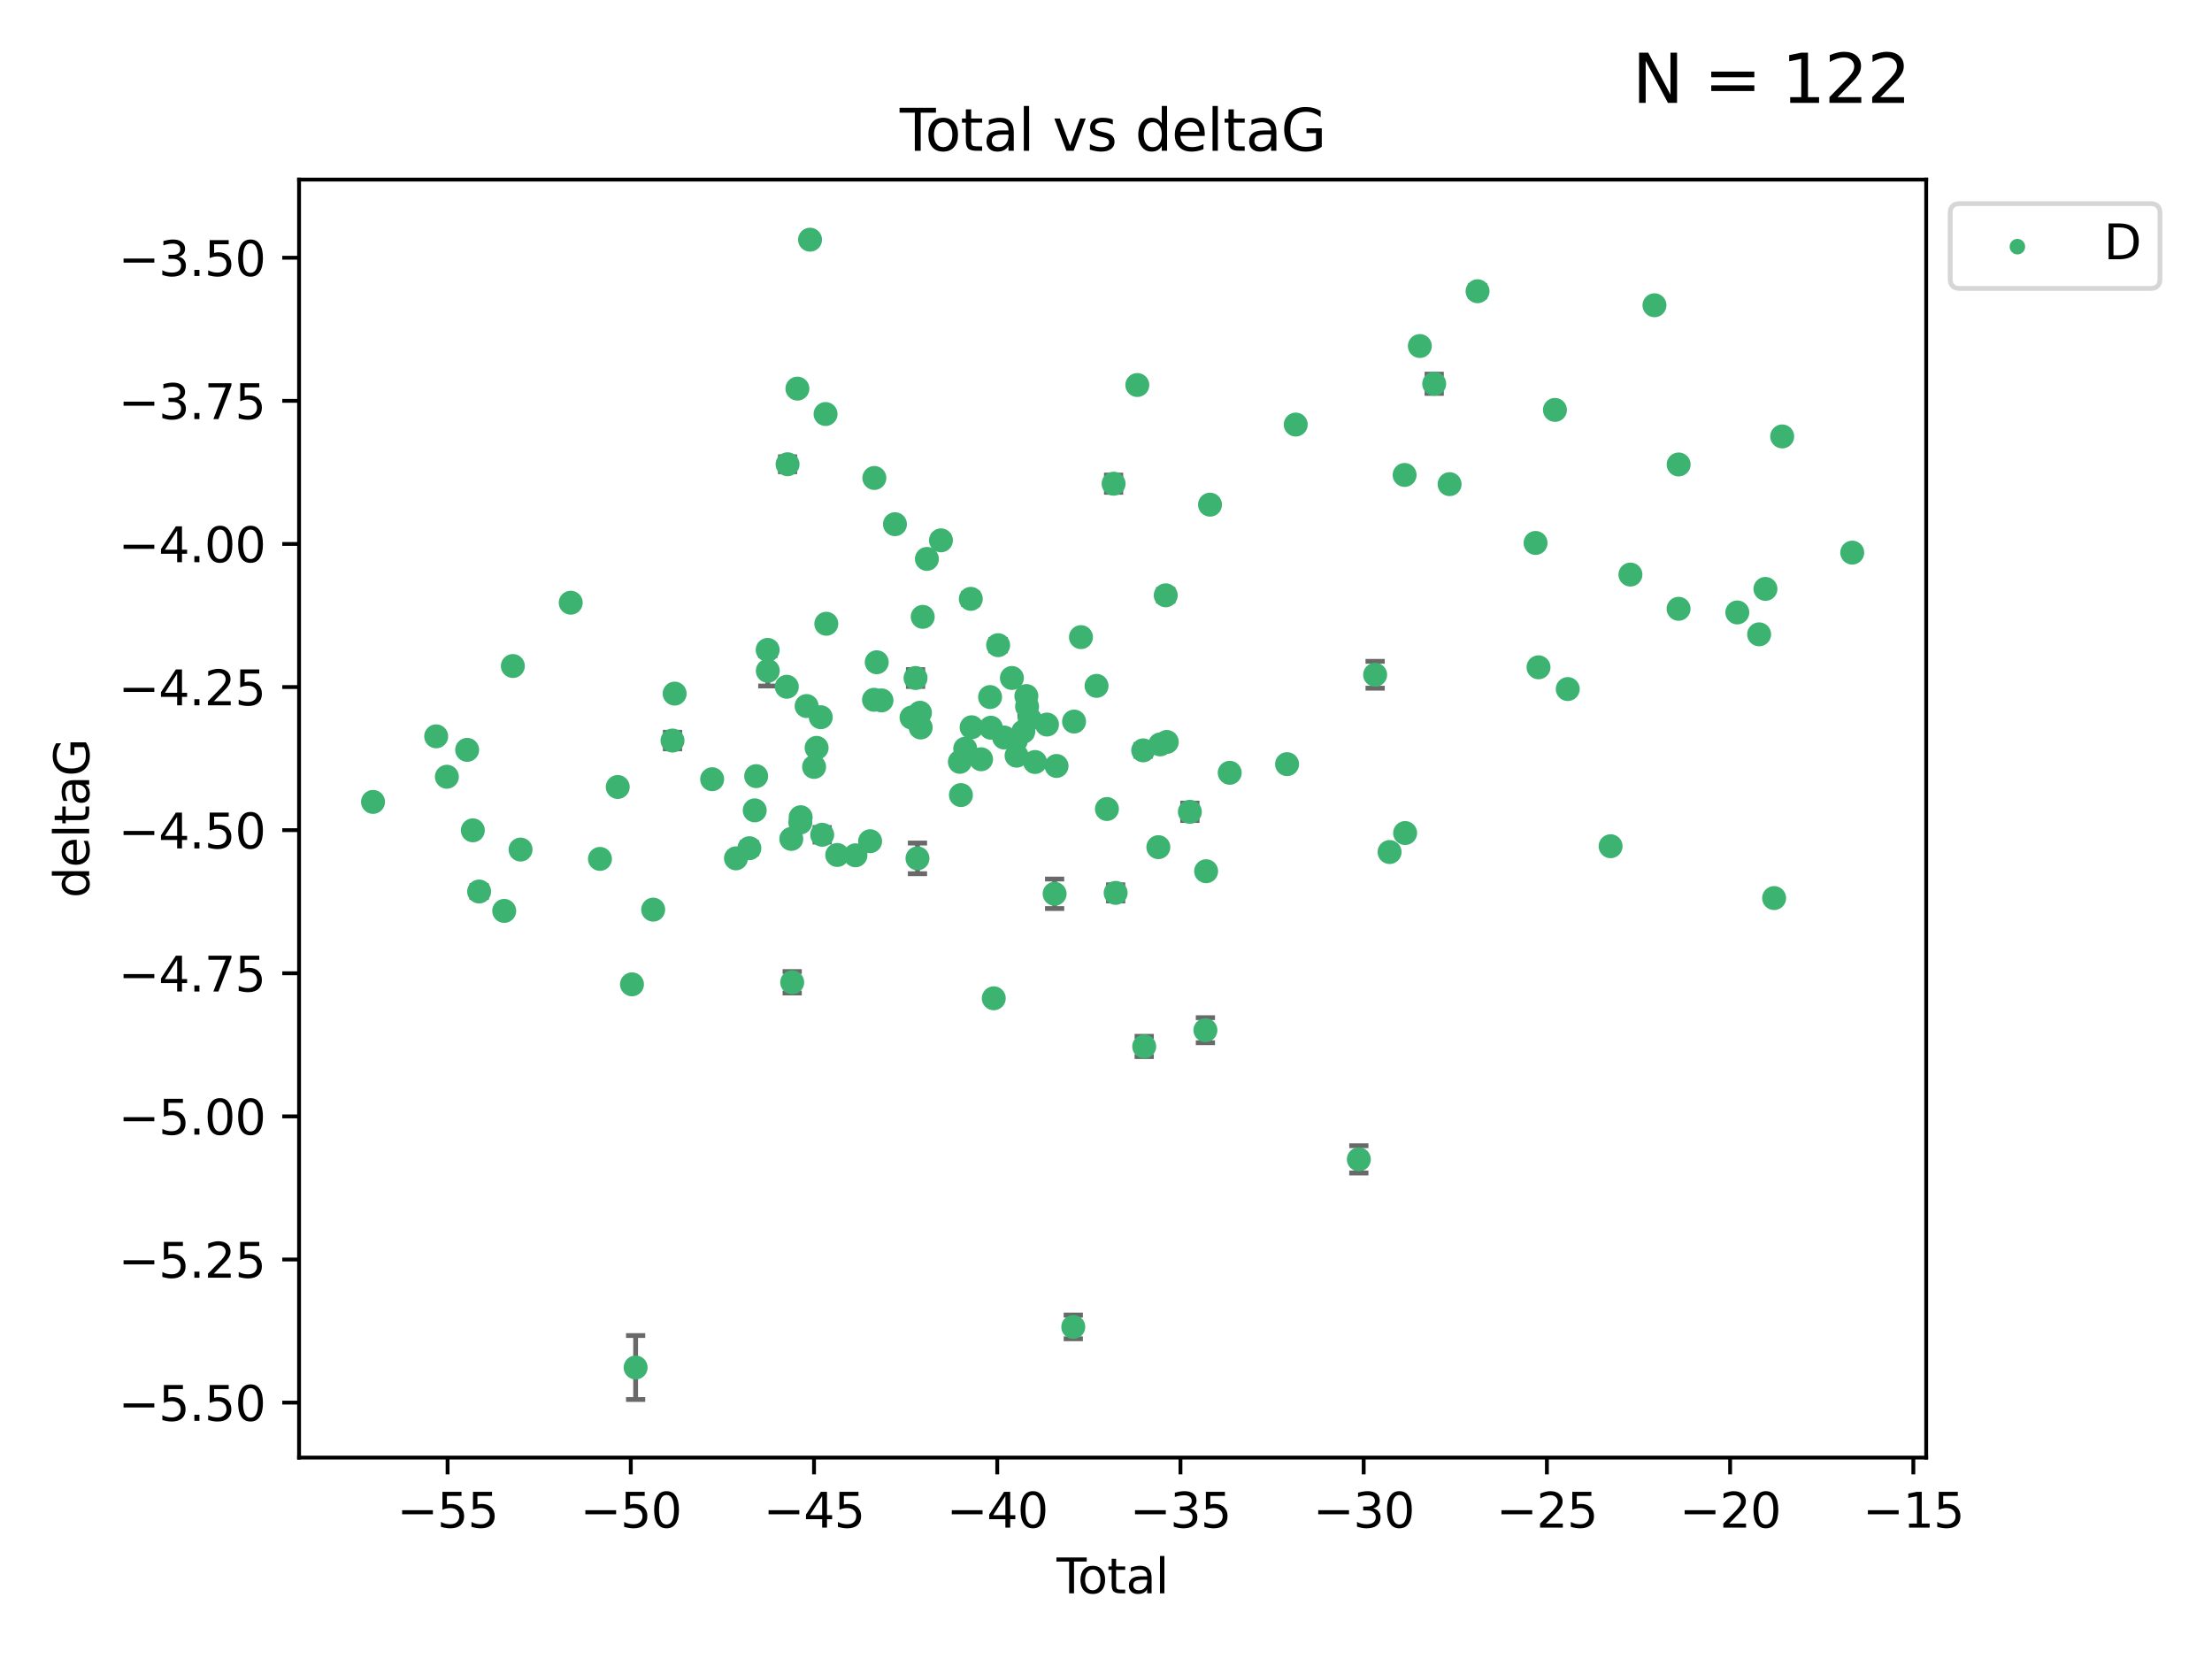 <?xml version="1.0" encoding="utf-8" standalone="no"?>
<!DOCTYPE svg PUBLIC "-//W3C//DTD SVG 1.1//EN"
  "http://www.w3.org/Graphics/SVG/1.1/DTD/svg11.dtd">
<svg xmlns:xlink="http://www.w3.org/1999/xlink" width="460.8pt" height="345.6pt" viewBox="0 0 460.8 345.6" xmlns="http://www.w3.org/2000/svg" version="1.1">
 <defs>
  <style type="text/css">*{stroke-linejoin: round; stroke-linecap: butt}</style>
 </defs>
 <g id="figure_1">
  <g id="patch_1">
   <path d="M 0 345.6 
L 460.8 345.6 
L 460.8 0 
L 0 0 
z
" style="fill: #ffffff"/>
  </g>
  <g id="axes_1">
   <g id="patch_2">
    <path d="M 62.3 303.64 
L 401.26 303.64 
L 401.26 37.411 
L 62.3 37.411 
z
" style="fill: #ffffff"/>
   </g>
   <g id="PathCollection_1">
    <defs>
     <path id="m4fefa98b83" d="M 0 1.118 
C 0.297 1.118 0.581 1 0.791 0.791 
C 1 0.581 1.118 0.297 1.118 0 
C 1.118 -0.297 1 -0.581 0.791 -0.791 
C 0.581 -1 0.297 -1.118 0 -1.118 
C -0.297 -1.118 -0.581 -1 -0.791 -0.791 
C -1 -0.581 -1.118 -0.297 -1.118 0 
C -1.118 0.297 -1 0.581 -0.791 0.791 
C -0.581 1 -0.297 1.118 0 1.118 
z
" style="stroke: #3cb371"/>
    </defs>
    <g clip-path="url(#p493801ef3b)">
     <use xlink:href="#m4fefa98b83" x="77.707" y="167.05" style="fill: #3cb371; stroke: #3cb371"/>
     <use xlink:href="#m4fefa98b83" x="90.865" y="153.392" style="fill: #3cb371; stroke: #3cb371"/>
     <use xlink:href="#m4fefa98b83" x="93.091" y="161.81" style="fill: #3cb371; stroke: #3cb371"/>
     <use xlink:href="#m4fefa98b83" x="97.318" y="156.209" style="fill: #3cb371; stroke: #3cb371"/>
     <use xlink:href="#m4fefa98b83" x="98.5" y="172.971" style="fill: #3cb371; stroke: #3cb371"/>
     <use xlink:href="#m4fefa98b83" x="99.813" y="185.719" style="fill: #3cb371; stroke: #3cb371"/>
     <use xlink:href="#m4fefa98b83" x="105.036" y="189.758" style="fill: #3cb371; stroke: #3cb371"/>
     <use xlink:href="#m4fefa98b83" x="106.837" y="138.745" style="fill: #3cb371; stroke: #3cb371"/>
     <use xlink:href="#m4fefa98b83" x="108.442" y="176.98" style="fill: #3cb371; stroke: #3cb371"/>
     <use xlink:href="#m4fefa98b83" x="118.894" y="125.557" style="fill: #3cb371; stroke: #3cb371"/>
     <use xlink:href="#m4fefa98b83" x="124.983" y="178.924" style="fill: #3cb371; stroke: #3cb371"/>
     <use xlink:href="#m4fefa98b83" x="128.686" y="163.942" style="fill: #3cb371; stroke: #3cb371"/>
     <use xlink:href="#m4fefa98b83" x="131.653" y="205.055" style="fill: #3cb371; stroke: #3cb371"/>
     <use xlink:href="#m4fefa98b83" x="132.413" y="284.877" style="fill: #3cb371; stroke: #3cb371"/>
     <use xlink:href="#m4fefa98b83" x="136.069" y="189.494" style="fill: #3cb371; stroke: #3cb371"/>
     <use xlink:href="#m4fefa98b83" x="140.097" y="154.271" style="fill: #3cb371; stroke: #3cb371"/>
     <use xlink:href="#m4fefa98b83" x="140.54" y="144.491" style="fill: #3cb371; stroke: #3cb371"/>
     <use xlink:href="#m4fefa98b83" x="148.355" y="162.324" style="fill: #3cb371; stroke: #3cb371"/>
     <use xlink:href="#m4fefa98b83" x="153.317" y="178.809" style="fill: #3cb371; stroke: #3cb371"/>
     <use xlink:href="#m4fefa98b83" x="156.105" y="176.697" style="fill: #3cb371; stroke: #3cb371"/>
     <use xlink:href="#m4fefa98b83" x="157.223" y="168.814" style="fill: #3cb371; stroke: #3cb371"/>
     <use xlink:href="#m4fefa98b83" x="157.524" y="161.684" style="fill: #3cb371; stroke: #3cb371"/>
     <use xlink:href="#m4fefa98b83" x="159.921" y="135.387" style="fill: #3cb371; stroke: #3cb371"/>
     <use xlink:href="#m4fefa98b83" x="159.947" y="139.747" style="fill: #3cb371; stroke: #3cb371"/>
     <use xlink:href="#m4fefa98b83" x="163.905" y="143.066" style="fill: #3cb371; stroke: #3cb371"/>
     <use xlink:href="#m4fefa98b83" x="164.065" y="96.712" style="fill: #3cb371; stroke: #3cb371"/>
     <use xlink:href="#m4fefa98b83" x="164.842" y="174.761" style="fill: #3cb371; stroke: #3cb371"/>
     <use xlink:href="#m4fefa98b83" x="165.029" y="204.628" style="fill: #3cb371; stroke: #3cb371"/>
     <use xlink:href="#m4fefa98b83" x="166.116" y="80.958" style="fill: #3cb371; stroke: #3cb371"/>
     <use xlink:href="#m4fefa98b83" x="166.718" y="171.34" style="fill: #3cb371; stroke: #3cb371"/>
     <use xlink:href="#m4fefa98b83" x="166.793" y="170.244" style="fill: #3cb371; stroke: #3cb371"/>
     <use xlink:href="#m4fefa98b83" x="168.033" y="147.082" style="fill: #3cb371; stroke: #3cb371"/>
     <use xlink:href="#m4fefa98b83" x="168.747" y="49.932" style="fill: #3cb371; stroke: #3cb371"/>
     <use xlink:href="#m4fefa98b83" x="169.59" y="159.763" style="fill: #3cb371; stroke: #3cb371"/>
     <use xlink:href="#m4fefa98b83" x="170.114" y="155.792" style="fill: #3cb371; stroke: #3cb371"/>
     <use xlink:href="#m4fefa98b83" x="170.977" y="149.408" style="fill: #3cb371; stroke: #3cb371"/>
     <use xlink:href="#m4fefa98b83" x="171.276" y="173.899" style="fill: #3cb371; stroke: #3cb371"/>
     <use xlink:href="#m4fefa98b83" x="171.981" y="86.249" style="fill: #3cb371; stroke: #3cb371"/>
     <use xlink:href="#m4fefa98b83" x="172.134" y="129.941" style="fill: #3cb371; stroke: #3cb371"/>
     <use xlink:href="#m4fefa98b83" x="174.411" y="178.107" style="fill: #3cb371; stroke: #3cb371"/>
     <use xlink:href="#m4fefa98b83" x="178.208" y="178.175" style="fill: #3cb371; stroke: #3cb371"/>
     <use xlink:href="#m4fefa98b83" x="181.26" y="175.241" style="fill: #3cb371; stroke: #3cb371"/>
     <use xlink:href="#m4fefa98b83" x="182.069" y="145.779" style="fill: #3cb371; stroke: #3cb371"/>
     <use xlink:href="#m4fefa98b83" x="182.144" y="99.568" style="fill: #3cb371; stroke: #3cb371"/>
     <use xlink:href="#m4fefa98b83" x="182.641" y="137.959" style="fill: #3cb371; stroke: #3cb371"/>
     <use xlink:href="#m4fefa98b83" x="183.634" y="145.907" style="fill: #3cb371; stroke: #3cb371"/>
     <use xlink:href="#m4fefa98b83" x="186.436" y="109.2" style="fill: #3cb371; stroke: #3cb371"/>
     <use xlink:href="#m4fefa98b83" x="189.888" y="149.478" style="fill: #3cb371; stroke: #3cb371"/>
     <use xlink:href="#m4fefa98b83" x="190.726" y="141.243" style="fill: #3cb371; stroke: #3cb371"/>
     <use xlink:href="#m4fefa98b83" x="191.127" y="178.814" style="fill: #3cb371; stroke: #3cb371"/>
     <use xlink:href="#m4fefa98b83" x="191.646" y="148.479" style="fill: #3cb371; stroke: #3cb371"/>
     <use xlink:href="#m4fefa98b83" x="191.792" y="151.552" style="fill: #3cb371; stroke: #3cb371"/>
     <use xlink:href="#m4fefa98b83" x="192.22" y="128.503" style="fill: #3cb371; stroke: #3cb371"/>
     <use xlink:href="#m4fefa98b83" x="193.09" y="116.432" style="fill: #3cb371; stroke: #3cb371"/>
     <use xlink:href="#m4fefa98b83" x="196.017" y="112.564" style="fill: #3cb371; stroke: #3cb371"/>
     <use xlink:href="#m4fefa98b83" x="199.96" y="158.704" style="fill: #3cb371; stroke: #3cb371"/>
     <use xlink:href="#m4fefa98b83" x="200.179" y="165.627" style="fill: #3cb371; stroke: #3cb371"/>
     <use xlink:href="#m4fefa98b83" x="201.073" y="155.969" style="fill: #3cb371; stroke: #3cb371"/>
     <use xlink:href="#m4fefa98b83" x="202.234" y="124.75" style="fill: #3cb371; stroke: #3cb371"/>
     <use xlink:href="#m4fefa98b83" x="202.405" y="151.503" style="fill: #3cb371; stroke: #3cb371"/>
     <use xlink:href="#m4fefa98b83" x="204.379" y="158.167" style="fill: #3cb371; stroke: #3cb371"/>
     <use xlink:href="#m4fefa98b83" x="206.252" y="145.21" style="fill: #3cb371; stroke: #3cb371"/>
     <use xlink:href="#m4fefa98b83" x="206.421" y="151.597" style="fill: #3cb371; stroke: #3cb371"/>
     <use xlink:href="#m4fefa98b83" x="207.019" y="207.965" style="fill: #3cb371; stroke: #3cb371"/>
     <use xlink:href="#m4fefa98b83" x="207.93" y="134.399" style="fill: #3cb371; stroke: #3cb371"/>
     <use xlink:href="#m4fefa98b83" x="209.176" y="153.632" style="fill: #3cb371; stroke: #3cb371"/>
     <use xlink:href="#m4fefa98b83" x="210.798" y="141.236" style="fill: #3cb371; stroke: #3cb371"/>
     <use xlink:href="#m4fefa98b83" x="211.619" y="154.302" style="fill: #3cb371; stroke: #3cb371"/>
     <use xlink:href="#m4fefa98b83" x="211.771" y="157.422" style="fill: #3cb371; stroke: #3cb371"/>
     <use xlink:href="#m4fefa98b83" x="213.167" y="152.414" style="fill: #3cb371; stroke: #3cb371"/>
     <use xlink:href="#m4fefa98b83" x="213.811" y="144.999" style="fill: #3cb371; stroke: #3cb371"/>
     <use xlink:href="#m4fefa98b83" x="213.957" y="147.17" style="fill: #3cb371; stroke: #3cb371"/>
     <use xlink:href="#m4fefa98b83" x="214.517" y="149.755" style="fill: #3cb371; stroke: #3cb371"/>
     <use xlink:href="#m4fefa98b83" x="215.618" y="158.74" style="fill: #3cb371; stroke: #3cb371"/>
     <use xlink:href="#m4fefa98b83" x="218.106" y="150.937" style="fill: #3cb371; stroke: #3cb371"/>
     <use xlink:href="#m4fefa98b83" x="219.696" y="186.194" style="fill: #3cb371; stroke: #3cb371"/>
     <use xlink:href="#m4fefa98b83" x="220.099" y="159.567" style="fill: #3cb371; stroke: #3cb371"/>
     <use xlink:href="#m4fefa98b83" x="223.583" y="276.424" style="fill: #3cb371; stroke: #3cb371"/>
     <use xlink:href="#m4fefa98b83" x="223.745" y="150.314" style="fill: #3cb371; stroke: #3cb371"/>
     <use xlink:href="#m4fefa98b83" x="225.185" y="132.726" style="fill: #3cb371; stroke: #3cb371"/>
     <use xlink:href="#m4fefa98b83" x="228.432" y="142.881" style="fill: #3cb371; stroke: #3cb371"/>
     <use xlink:href="#m4fefa98b83" x="230.593" y="168.532" style="fill: #3cb371; stroke: #3cb371"/>
     <use xlink:href="#m4fefa98b83" x="231.983" y="100.765" style="fill: #3cb371; stroke: #3cb371"/>
     <use xlink:href="#m4fefa98b83" x="232.41" y="186.005" style="fill: #3cb371; stroke: #3cb371"/>
     <use xlink:href="#m4fefa98b83" x="236.925" y="80.208" style="fill: #3cb371; stroke: #3cb371"/>
     <use xlink:href="#m4fefa98b83" x="238.149" y="156.314" style="fill: #3cb371; stroke: #3cb371"/>
     <use xlink:href="#m4fefa98b83" x="238.358" y="217.998" style="fill: #3cb371; stroke: #3cb371"/>
     <use xlink:href="#m4fefa98b83" x="241.304" y="176.479" style="fill: #3cb371; stroke: #3cb371"/>
     <use xlink:href="#m4fefa98b83" x="241.688" y="155.071" style="fill: #3cb371; stroke: #3cb371"/>
     <use xlink:href="#m4fefa98b83" x="242.843" y="124.016" style="fill: #3cb371; stroke: #3cb371"/>
     <use xlink:href="#m4fefa98b83" x="243.062" y="154.56" style="fill: #3cb371; stroke: #3cb371"/>
     <use xlink:href="#m4fefa98b83" x="247.873" y="169.112" style="fill: #3cb371; stroke: #3cb371"/>
     <use xlink:href="#m4fefa98b83" x="251.107" y="214.607" style="fill: #3cb371; stroke: #3cb371"/>
     <use xlink:href="#m4fefa98b83" x="251.258" y="181.492" style="fill: #3cb371; stroke: #3cb371"/>
     <use xlink:href="#m4fefa98b83" x="252.066" y="105.132" style="fill: #3cb371; stroke: #3cb371"/>
     <use xlink:href="#m4fefa98b83" x="256.174" y="160.987" style="fill: #3cb371; stroke: #3cb371"/>
     <use xlink:href="#m4fefa98b83" x="268.118" y="159.186" style="fill: #3cb371; stroke: #3cb371"/>
     <use xlink:href="#m4fefa98b83" x="269.925" y="88.444" style="fill: #3cb371; stroke: #3cb371"/>
     <use xlink:href="#m4fefa98b83" x="283.071" y="241.517" style="fill: #3cb371; stroke: #3cb371"/>
     <use xlink:href="#m4fefa98b83" x="286.465" y="140.564" style="fill: #3cb371; stroke: #3cb371"/>
     <use xlink:href="#m4fefa98b83" x="289.476" y="177.495" style="fill: #3cb371; stroke: #3cb371"/>
     <use xlink:href="#m4fefa98b83" x="292.606" y="98.941" style="fill: #3cb371; stroke: #3cb371"/>
     <use xlink:href="#m4fefa98b83" x="292.713" y="173.536" style="fill: #3cb371; stroke: #3cb371"/>
     <use xlink:href="#m4fefa98b83" x="295.778" y="72.083" style="fill: #3cb371; stroke: #3cb371"/>
     <use xlink:href="#m4fefa98b83" x="298.771" y="79.947" style="fill: #3cb371; stroke: #3cb371"/>
     <use xlink:href="#m4fefa98b83" x="301.98" y="100.858" style="fill: #3cb371; stroke: #3cb371"/>
     <use xlink:href="#m4fefa98b83" x="307.804" y="60.67" style="fill: #3cb371; stroke: #3cb371"/>
     <use xlink:href="#m4fefa98b83" x="319.884" y="113.105" style="fill: #3cb371; stroke: #3cb371"/>
     <use xlink:href="#m4fefa98b83" x="320.501" y="139.014" style="fill: #3cb371; stroke: #3cb371"/>
     <use xlink:href="#m4fefa98b83" x="323.924" y="85.391" style="fill: #3cb371; stroke: #3cb371"/>
     <use xlink:href="#m4fefa98b83" x="326.592" y="143.544" style="fill: #3cb371; stroke: #3cb371"/>
     <use xlink:href="#m4fefa98b83" x="335.517" y="176.285" style="fill: #3cb371; stroke: #3cb371"/>
     <use xlink:href="#m4fefa98b83" x="339.648" y="119.692" style="fill: #3cb371; stroke: #3cb371"/>
     <use xlink:href="#m4fefa98b83" x="344.656" y="63.593" style="fill: #3cb371; stroke: #3cb371"/>
     <use xlink:href="#m4fefa98b83" x="349.679" y="126.823" style="fill: #3cb371; stroke: #3cb371"/>
     <use xlink:href="#m4fefa98b83" x="349.692" y="96.759" style="fill: #3cb371; stroke: #3cb371"/>
     <use xlink:href="#m4fefa98b83" x="361.914" y="127.582" style="fill: #3cb371; stroke: #3cb371"/>
     <use xlink:href="#m4fefa98b83" x="366.461" y="132.144" style="fill: #3cb371; stroke: #3cb371"/>
     <use xlink:href="#m4fefa98b83" x="367.771" y="122.679" style="fill: #3cb371; stroke: #3cb371"/>
     <use xlink:href="#m4fefa98b83" x="369.582" y="187.086" style="fill: #3cb371; stroke: #3cb371"/>
     <use xlink:href="#m4fefa98b83" x="371.263" y="90.915" style="fill: #3cb371; stroke: #3cb371"/>
     <use xlink:href="#m4fefa98b83" x="385.853" y="115.121" style="fill: #3cb371; stroke: #3cb371"/>
    </g>
   </g>
   <g id="matplotlib.axis_1">
    <g id="xtick_1">
     <g id="line2d_1">
      <defs>
       <path id="md1c6d6f6ed" d="M 0 0 
L 0 3.5 
" style="stroke: #000000; stroke-width: 0.8"/>
      </defs>
      <g>
       <use xlink:href="#md1c6d6f6ed" x="93.239" y="303.64" style="stroke: #000000; stroke-width: 0.8"/>
      </g>
     </g>
     <g id="text_1">
      <!-- −55 -->
      <g transform="translate(82.687 318.238)scale(0.1 -0.1)">
       <defs>
        <path id="DejaVuSans-2212" d="M 678 2272 
L 4684 2272 
L 4684 1741 
L 678 1741 
L 678 2272 
z
" transform="scale(0.016)"/>
        <path id="DejaVuSans-35" d="M 691 4666 
L 3169 4666 
L 3169 4134 
L 1269 4134 
L 1269 2991 
Q 1406 3038 1543 3061 
Q 1681 3084 1819 3084 
Q 2600 3084 3056 2656 
Q 3513 2228 3513 1497 
Q 3513 744 3044 326 
Q 2575 -91 1722 -91 
Q 1428 -91 1123 -41 
Q 819 9 494 109 
L 494 744 
Q 775 591 1075 516 
Q 1375 441 1709 441 
Q 2250 441 2565 725 
Q 2881 1009 2881 1497 
Q 2881 1984 2565 2268 
Q 2250 2553 1709 2553 
Q 1456 2553 1204 2497 
Q 953 2441 691 2322 
L 691 4666 
z
" transform="scale(0.016)"/>
       </defs>
       <use xlink:href="#DejaVuSans-2212"/>
       <use xlink:href="#DejaVuSans-35" x="83.789"/>
       <use xlink:href="#DejaVuSans-35" x="147.412"/>
      </g>
     </g>
    </g>
    <g id="xtick_2">
     <g id="line2d_2">
      <g>
       <use xlink:href="#md1c6d6f6ed" x="131.407" y="303.64" style="stroke: #000000; stroke-width: 0.8"/>
      </g>
     </g>
     <g id="text_2">
      <!-- −50 -->
      <g transform="translate(120.855 318.238)scale(0.1 -0.1)">
       <defs>
        <path id="DejaVuSans-30" d="M 2034 4250 
Q 1547 4250 1301 3770 
Q 1056 3291 1056 2328 
Q 1056 1369 1301 889 
Q 1547 409 2034 409 
Q 2525 409 2770 889 
Q 3016 1369 3016 2328 
Q 3016 3291 2770 3770 
Q 2525 4250 2034 4250 
z
M 2034 4750 
Q 2819 4750 3233 4129 
Q 3647 3509 3647 2328 
Q 3647 1150 3233 529 
Q 2819 -91 2034 -91 
Q 1250 -91 836 529 
Q 422 1150 422 2328 
Q 422 3509 836 4129 
Q 1250 4750 2034 4750 
z
" transform="scale(0.016)"/>
       </defs>
       <use xlink:href="#DejaVuSans-2212"/>
       <use xlink:href="#DejaVuSans-35" x="83.789"/>
       <use xlink:href="#DejaVuSans-30" x="147.412"/>
      </g>
     </g>
    </g>
    <g id="xtick_3">
     <g id="line2d_3">
      <g>
       <use xlink:href="#md1c6d6f6ed" x="169.576" y="303.64" style="stroke: #000000; stroke-width: 0.8"/>
      </g>
     </g>
     <g id="text_3">
      <!-- −45 -->
      <g transform="translate(159.023 318.238)scale(0.1 -0.1)">
       <defs>
        <path id="DejaVuSans-34" d="M 2419 4116 
L 825 1625 
L 2419 1625 
L 2419 4116 
z
M 2253 4666 
L 3047 4666 
L 3047 1625 
L 3713 1625 
L 3713 1100 
L 3047 1100 
L 3047 0 
L 2419 0 
L 2419 1100 
L 313 1100 
L 313 1709 
L 2253 4666 
z
" transform="scale(0.016)"/>
       </defs>
       <use xlink:href="#DejaVuSans-2212"/>
       <use xlink:href="#DejaVuSans-34" x="83.789"/>
       <use xlink:href="#DejaVuSans-35" x="147.412"/>
      </g>
     </g>
    </g>
    <g id="xtick_4">
     <g id="line2d_4">
      <g>
       <use xlink:href="#md1c6d6f6ed" x="207.744" y="303.64" style="stroke: #000000; stroke-width: 0.8"/>
      </g>
     </g>
     <g id="text_4">
      <!-- −40 -->
      <g transform="translate(197.191 318.238)scale(0.1 -0.1)">
       <use xlink:href="#DejaVuSans-2212"/>
       <use xlink:href="#DejaVuSans-34" x="83.789"/>
       <use xlink:href="#DejaVuSans-30" x="147.412"/>
      </g>
     </g>
    </g>
    <g id="xtick_5">
     <g id="line2d_5">
      <g>
       <use xlink:href="#md1c6d6f6ed" x="245.912" y="303.64" style="stroke: #000000; stroke-width: 0.8"/>
      </g>
     </g>
     <g id="text_5">
      <!-- −35 -->
      <g transform="translate(235.359 318.238)scale(0.1 -0.1)">
       <defs>
        <path id="DejaVuSans-33" d="M 2597 2516 
Q 3050 2419 3304 2112 
Q 3559 1806 3559 1356 
Q 3559 666 3084 287 
Q 2609 -91 1734 -91 
Q 1441 -91 1130 -33 
Q 819 25 488 141 
L 488 750 
Q 750 597 1062 519 
Q 1375 441 1716 441 
Q 2309 441 2620 675 
Q 2931 909 2931 1356 
Q 2931 1769 2642 2001 
Q 2353 2234 1838 2234 
L 1294 2234 
L 1294 2753 
L 1863 2753 
Q 2328 2753 2575 2939 
Q 2822 3125 2822 3475 
Q 2822 3834 2567 4026 
Q 2313 4219 1838 4219 
Q 1578 4219 1281 4162 
Q 984 4106 628 3988 
L 628 4550 
Q 988 4650 1302 4700 
Q 1616 4750 1894 4750 
Q 2613 4750 3031 4423 
Q 3450 4097 3450 3541 
Q 3450 3153 3228 2886 
Q 3006 2619 2597 2516 
z
" transform="scale(0.016)"/>
       </defs>
       <use xlink:href="#DejaVuSans-2212"/>
       <use xlink:href="#DejaVuSans-33" x="83.789"/>
       <use xlink:href="#DejaVuSans-35" x="147.412"/>
      </g>
     </g>
    </g>
    <g id="xtick_6">
     <g id="line2d_6">
      <g>
       <use xlink:href="#md1c6d6f6ed" x="284.08" y="303.64" style="stroke: #000000; stroke-width: 0.8"/>
      </g>
     </g>
     <g id="text_6">
      <!-- −30 -->
      <g transform="translate(273.527 318.238)scale(0.1 -0.1)">
       <use xlink:href="#DejaVuSans-2212"/>
       <use xlink:href="#DejaVuSans-33" x="83.789"/>
       <use xlink:href="#DejaVuSans-30" x="147.412"/>
      </g>
     </g>
    </g>
    <g id="xtick_7">
     <g id="line2d_7">
      <g>
       <use xlink:href="#md1c6d6f6ed" x="322.248" y="303.64" style="stroke: #000000; stroke-width: 0.8"/>
      </g>
     </g>
     <g id="text_7">
      <!-- −25 -->
      <g transform="translate(311.696 318.238)scale(0.1 -0.1)">
       <defs>
        <path id="DejaVuSans-32" d="M 1228 531 
L 3431 531 
L 3431 0 
L 469 0 
L 469 531 
Q 828 903 1448 1529 
Q 2069 2156 2228 2338 
Q 2531 2678 2651 2914 
Q 2772 3150 2772 3378 
Q 2772 3750 2511 3984 
Q 2250 4219 1831 4219 
Q 1534 4219 1204 4116 
Q 875 4013 500 3803 
L 500 4441 
Q 881 4594 1212 4672 
Q 1544 4750 1819 4750 
Q 2544 4750 2975 4387 
Q 3406 4025 3406 3419 
Q 3406 3131 3298 2873 
Q 3191 2616 2906 2266 
Q 2828 2175 2409 1742 
Q 1991 1309 1228 531 
z
" transform="scale(0.016)"/>
       </defs>
       <use xlink:href="#DejaVuSans-2212"/>
       <use xlink:href="#DejaVuSans-32" x="83.789"/>
       <use xlink:href="#DejaVuSans-35" x="147.412"/>
      </g>
     </g>
    </g>
    <g id="xtick_8">
     <g id="line2d_8">
      <g>
       <use xlink:href="#md1c6d6f6ed" x="360.416" y="303.64" style="stroke: #000000; stroke-width: 0.8"/>
      </g>
     </g>
     <g id="text_8">
      <!-- −20 -->
      <g transform="translate(349.864 318.238)scale(0.1 -0.1)">
       <use xlink:href="#DejaVuSans-2212"/>
       <use xlink:href="#DejaVuSans-32" x="83.789"/>
       <use xlink:href="#DejaVuSans-30" x="147.412"/>
      </g>
     </g>
    </g>
    <g id="xtick_9">
     <g id="line2d_9">
      <g>
       <use xlink:href="#md1c6d6f6ed" x="398.584" y="303.64" style="stroke: #000000; stroke-width: 0.8"/>
      </g>
     </g>
     <g id="text_9">
      <!-- −15 -->
      <g transform="translate(388.032 318.238)scale(0.1 -0.1)">
       <defs>
        <path id="DejaVuSans-31" d="M 794 531 
L 1825 531 
L 1825 4091 
L 703 3866 
L 703 4441 
L 1819 4666 
L 2450 4666 
L 2450 531 
L 3481 531 
L 3481 0 
L 794 0 
L 794 531 
z
" transform="scale(0.016)"/>
       </defs>
       <use xlink:href="#DejaVuSans-2212"/>
       <use xlink:href="#DejaVuSans-31" x="83.789"/>
       <use xlink:href="#DejaVuSans-35" x="147.412"/>
      </g>
     </g>
    </g>
    <g id="text_10">
     <!-- Total -->
     <g transform="translate(220.103 331.917)scale(0.1 -0.1)">
      <defs>
       <path id="DejaVuSans-54" d="M -19 4666 
L 3928 4666 
L 3928 4134 
L 2272 4134 
L 2272 0 
L 1638 0 
L 1638 4134 
L -19 4134 
L -19 4666 
z
" transform="scale(0.016)"/>
       <path id="DejaVuSans-6f" d="M 1959 3097 
Q 1497 3097 1228 2736 
Q 959 2375 959 1747 
Q 959 1119 1226 758 
Q 1494 397 1959 397 
Q 2419 397 2687 759 
Q 2956 1122 2956 1747 
Q 2956 2369 2687 2733 
Q 2419 3097 1959 3097 
z
M 1959 3584 
Q 2709 3584 3137 3096 
Q 3566 2609 3566 1747 
Q 3566 888 3137 398 
Q 2709 -91 1959 -91 
Q 1206 -91 779 398 
Q 353 888 353 1747 
Q 353 2609 779 3096 
Q 1206 3584 1959 3584 
z
" transform="scale(0.016)"/>
       <path id="DejaVuSans-74" d="M 1172 4494 
L 1172 3500 
L 2356 3500 
L 2356 3053 
L 1172 3053 
L 1172 1153 
Q 1172 725 1289 603 
Q 1406 481 1766 481 
L 2356 481 
L 2356 0 
L 1766 0 
Q 1100 0 847 248 
Q 594 497 594 1153 
L 594 3053 
L 172 3053 
L 172 3500 
L 594 3500 
L 594 4494 
L 1172 4494 
z
" transform="scale(0.016)"/>
       <path id="DejaVuSans-61" d="M 2194 1759 
Q 1497 1759 1228 1600 
Q 959 1441 959 1056 
Q 959 750 1161 570 
Q 1363 391 1709 391 
Q 2188 391 2477 730 
Q 2766 1069 2766 1631 
L 2766 1759 
L 2194 1759 
z
M 3341 1997 
L 3341 0 
L 2766 0 
L 2766 531 
Q 2569 213 2275 61 
Q 1981 -91 1556 -91 
Q 1019 -91 701 211 
Q 384 513 384 1019 
Q 384 1609 779 1909 
Q 1175 2209 1959 2209 
L 2766 2209 
L 2766 2266 
Q 2766 2663 2505 2880 
Q 2244 3097 1772 3097 
Q 1472 3097 1187 3025 
Q 903 2953 641 2809 
L 641 3341 
Q 956 3463 1253 3523 
Q 1550 3584 1831 3584 
Q 2591 3584 2966 3190 
Q 3341 2797 3341 1997 
z
" transform="scale(0.016)"/>
       <path id="DejaVuSans-6c" d="M 603 4863 
L 1178 4863 
L 1178 0 
L 603 0 
L 603 4863 
z
" transform="scale(0.016)"/>
      </defs>
      <use xlink:href="#DejaVuSans-54"/>
      <use xlink:href="#DejaVuSans-6f" x="44.084"/>
      <use xlink:href="#DejaVuSans-74" x="105.266"/>
      <use xlink:href="#DejaVuSans-61" x="144.475"/>
      <use xlink:href="#DejaVuSans-6c" x="205.754"/>
     </g>
    </g>
   </g>
   <g id="matplotlib.axis_2">
    <g id="ytick_1">
     <g id="line2d_10">
      <defs>
       <path id="mb39845641c" d="M 0 0 
L -3.5 0 
" style="stroke: #000000; stroke-width: 0.8"/>
      </defs>
      <g>
       <use xlink:href="#mb39845641c" x="62.3" y="292.186" style="stroke: #000000; stroke-width: 0.8"/>
      </g>
     </g>
     <g id="text_11">
      <!-- −5.50 -->
      <g transform="translate(24.655 295.985)scale(0.1 -0.1)">
       <defs>
        <path id="DejaVuSans-2e" d="M 684 794 
L 1344 794 
L 1344 0 
L 684 0 
L 684 794 
z
" transform="scale(0.016)"/>
       </defs>
       <use xlink:href="#DejaVuSans-2212"/>
       <use xlink:href="#DejaVuSans-35" x="83.789"/>
       <use xlink:href="#DejaVuSans-2e" x="147.412"/>
       <use xlink:href="#DejaVuSans-35" x="179.199"/>
       <use xlink:href="#DejaVuSans-30" x="242.822"/>
      </g>
     </g>
    </g>
    <g id="ytick_2">
     <g id="line2d_11">
      <g>
       <use xlink:href="#mb39845641c" x="62.3" y="262.375" style="stroke: #000000; stroke-width: 0.8"/>
      </g>
     </g>
     <g id="text_12">
      <!-- −5.25 -->
      <g transform="translate(24.655 266.174)scale(0.1 -0.1)">
       <use xlink:href="#DejaVuSans-2212"/>
       <use xlink:href="#DejaVuSans-35" x="83.789"/>
       <use xlink:href="#DejaVuSans-2e" x="147.412"/>
       <use xlink:href="#DejaVuSans-32" x="179.199"/>
       <use xlink:href="#DejaVuSans-35" x="242.822"/>
      </g>
     </g>
    </g>
    <g id="ytick_3">
     <g id="line2d_12">
      <g>
       <use xlink:href="#mb39845641c" x="62.3" y="232.563" style="stroke: #000000; stroke-width: 0.8"/>
      </g>
     </g>
     <g id="text_13">
      <!-- −5.00 -->
      <g transform="translate(24.655 236.362)scale(0.1 -0.1)">
       <use xlink:href="#DejaVuSans-2212"/>
       <use xlink:href="#DejaVuSans-35" x="83.789"/>
       <use xlink:href="#DejaVuSans-2e" x="147.412"/>
       <use xlink:href="#DejaVuSans-30" x="179.199"/>
       <use xlink:href="#DejaVuSans-30" x="242.822"/>
      </g>
     </g>
    </g>
    <g id="ytick_4">
     <g id="line2d_13">
      <g>
       <use xlink:href="#mb39845641c" x="62.3" y="202.752" style="stroke: #000000; stroke-width: 0.8"/>
      </g>
     </g>
     <g id="text_14">
      <!-- −4.75 -->
      <g transform="translate(24.655 206.551)scale(0.1 -0.1)">
       <defs>
        <path id="DejaVuSans-37" d="M 525 4666 
L 3525 4666 
L 3525 4397 
L 1831 0 
L 1172 0 
L 2766 4134 
L 525 4134 
L 525 4666 
z
" transform="scale(0.016)"/>
       </defs>
       <use xlink:href="#DejaVuSans-2212"/>
       <use xlink:href="#DejaVuSans-34" x="83.789"/>
       <use xlink:href="#DejaVuSans-2e" x="147.412"/>
       <use xlink:href="#DejaVuSans-37" x="179.199"/>
       <use xlink:href="#DejaVuSans-35" x="242.822"/>
      </g>
     </g>
    </g>
    <g id="ytick_5">
     <g id="line2d_14">
      <g>
       <use xlink:href="#mb39845641c" x="62.3" y="172.94" style="stroke: #000000; stroke-width: 0.8"/>
      </g>
     </g>
     <g id="text_15">
      <!-- −4.50 -->
      <g transform="translate(24.655 176.739)scale(0.1 -0.1)">
       <use xlink:href="#DejaVuSans-2212"/>
       <use xlink:href="#DejaVuSans-34" x="83.789"/>
       <use xlink:href="#DejaVuSans-2e" x="147.412"/>
       <use xlink:href="#DejaVuSans-35" x="179.199"/>
       <use xlink:href="#DejaVuSans-30" x="242.822"/>
      </g>
     </g>
    </g>
    <g id="ytick_6">
     <g id="line2d_15">
      <g>
       <use xlink:href="#mb39845641c" x="62.3" y="143.129" style="stroke: #000000; stroke-width: 0.8"/>
      </g>
     </g>
     <g id="text_16">
      <!-- −4.25 -->
      <g transform="translate(24.655 146.928)scale(0.1 -0.1)">
       <use xlink:href="#DejaVuSans-2212"/>
       <use xlink:href="#DejaVuSans-34" x="83.789"/>
       <use xlink:href="#DejaVuSans-2e" x="147.412"/>
       <use xlink:href="#DejaVuSans-32" x="179.199"/>
       <use xlink:href="#DejaVuSans-35" x="242.822"/>
      </g>
     </g>
    </g>
    <g id="ytick_7">
     <g id="line2d_16">
      <g>
       <use xlink:href="#mb39845641c" x="62.3" y="113.317" style="stroke: #000000; stroke-width: 0.8"/>
      </g>
     </g>
     <g id="text_17">
      <!-- −4.00 -->
      <g transform="translate(24.655 117.116)scale(0.1 -0.1)">
       <use xlink:href="#DejaVuSans-2212"/>
       <use xlink:href="#DejaVuSans-34" x="83.789"/>
       <use xlink:href="#DejaVuSans-2e" x="147.412"/>
       <use xlink:href="#DejaVuSans-30" x="179.199"/>
       <use xlink:href="#DejaVuSans-30" x="242.822"/>
      </g>
     </g>
    </g>
    <g id="ytick_8">
     <g id="line2d_17">
      <g>
       <use xlink:href="#mb39845641c" x="62.3" y="83.505" style="stroke: #000000; stroke-width: 0.8"/>
      </g>
     </g>
     <g id="text_18">
      <!-- −3.75 -->
      <g transform="translate(24.655 87.305)scale(0.1 -0.1)">
       <use xlink:href="#DejaVuSans-2212"/>
       <use xlink:href="#DejaVuSans-33" x="83.789"/>
       <use xlink:href="#DejaVuSans-2e" x="147.412"/>
       <use xlink:href="#DejaVuSans-37" x="179.199"/>
       <use xlink:href="#DejaVuSans-35" x="242.822"/>
      </g>
     </g>
    </g>
    <g id="ytick_9">
     <g id="line2d_18">
      <g>
       <use xlink:href="#mb39845641c" x="62.3" y="53.694" style="stroke: #000000; stroke-width: 0.8"/>
      </g>
     </g>
     <g id="text_19">
      <!-- −3.50 -->
      <g transform="translate(24.655 57.493)scale(0.1 -0.1)">
       <use xlink:href="#DejaVuSans-2212"/>
       <use xlink:href="#DejaVuSans-33" x="83.789"/>
       <use xlink:href="#DejaVuSans-2e" x="147.412"/>
       <use xlink:href="#DejaVuSans-35" x="179.199"/>
       <use xlink:href="#DejaVuSans-30" x="242.822"/>
      </g>
     </g>
    </g>
    <g id="text_20">
     <!-- deltaG -->
     <g transform="translate(18.575 187.064)rotate(-90)scale(0.1 -0.1)">
      <defs>
       <path id="DejaVuSans-64" d="M 2906 2969 
L 2906 4863 
L 3481 4863 
L 3481 0 
L 2906 0 
L 2906 525 
Q 2725 213 2448 61 
Q 2172 -91 1784 -91 
Q 1150 -91 751 415 
Q 353 922 353 1747 
Q 353 2572 751 3078 
Q 1150 3584 1784 3584 
Q 2172 3584 2448 3432 
Q 2725 3281 2906 2969 
z
M 947 1747 
Q 947 1113 1208 752 
Q 1469 391 1925 391 
Q 2381 391 2643 752 
Q 2906 1113 2906 1747 
Q 2906 2381 2643 2742 
Q 2381 3103 1925 3103 
Q 1469 3103 1208 2742 
Q 947 2381 947 1747 
z
" transform="scale(0.016)"/>
       <path id="DejaVuSans-65" d="M 3597 1894 
L 3597 1613 
L 953 1613 
Q 991 1019 1311 708 
Q 1631 397 2203 397 
Q 2534 397 2845 478 
Q 3156 559 3463 722 
L 3463 178 
Q 3153 47 2828 -22 
Q 2503 -91 2169 -91 
Q 1331 -91 842 396 
Q 353 884 353 1716 
Q 353 2575 817 3079 
Q 1281 3584 2069 3584 
Q 2775 3584 3186 3129 
Q 3597 2675 3597 1894 
z
M 3022 2063 
Q 3016 2534 2758 2815 
Q 2500 3097 2075 3097 
Q 1594 3097 1305 2825 
Q 1016 2553 972 2059 
L 3022 2063 
z
" transform="scale(0.016)"/>
       <path id="DejaVuSans-47" d="M 3809 666 
L 3809 1919 
L 2778 1919 
L 2778 2438 
L 4434 2438 
L 4434 434 
Q 4069 175 3628 42 
Q 3188 -91 2688 -91 
Q 1594 -91 976 548 
Q 359 1188 359 2328 
Q 359 3472 976 4111 
Q 1594 4750 2688 4750 
Q 3144 4750 3555 4637 
Q 3966 4525 4313 4306 
L 4313 3634 
Q 3963 3931 3569 4081 
Q 3175 4231 2741 4231 
Q 1884 4231 1454 3753 
Q 1025 3275 1025 2328 
Q 1025 1384 1454 906 
Q 1884 428 2741 428 
Q 3075 428 3337 486 
Q 3600 544 3809 666 
z
" transform="scale(0.016)"/>
      </defs>
      <use xlink:href="#DejaVuSans-64"/>
      <use xlink:href="#DejaVuSans-65" x="63.477"/>
      <use xlink:href="#DejaVuSans-6c" x="125"/>
      <use xlink:href="#DejaVuSans-74" x="152.783"/>
      <use xlink:href="#DejaVuSans-61" x="191.992"/>
      <use xlink:href="#DejaVuSans-47" x="253.271"/>
     </g>
    </g>
   </g>
   <g id="LineCollection_1">
    <path d="M 77.707 167.431 
L 77.707 166.668 
" clip-path="url(#p493801ef3b)" style="fill: none; stroke: #696969"/>
    <path d="M 90.865 153.596 
L 90.865 153.187 
" clip-path="url(#p493801ef3b)" style="fill: none; stroke: #696969"/>
    <path d="M 93.091 162.014 
L 93.091 161.607 
" clip-path="url(#p493801ef3b)" style="fill: none; stroke: #696969"/>
    <path d="M 97.318 156.394 
L 97.318 156.023 
" clip-path="url(#p493801ef3b)" style="fill: none; stroke: #696969"/>
    <path d="M 98.5 173.444 
L 98.5 172.497 
" clip-path="url(#p493801ef3b)" style="fill: none; stroke: #696969"/>
    <path d="M 99.813 186.952 
L 99.813 184.485 
" clip-path="url(#p493801ef3b)" style="fill: none; stroke: #696969"/>
    <path d="M 105.036 190.107 
L 105.036 189.409 
" clip-path="url(#p493801ef3b)" style="fill: none; stroke: #696969"/>
    <path d="M 106.837 139.429 
L 106.837 138.06 
" clip-path="url(#p493801ef3b)" style="fill: none; stroke: #696969"/>
    <path d="M 108.442 177.18 
L 108.442 176.78 
" clip-path="url(#p493801ef3b)" style="fill: none; stroke: #696969"/>
    <path d="M 118.894 125.644 
L 118.894 125.471 
" clip-path="url(#p493801ef3b)" style="fill: none; stroke: #696969"/>
    <path d="M 124.983 179.151 
L 124.983 178.697 
" clip-path="url(#p493801ef3b)" style="fill: none; stroke: #696969"/>
    <path d="M 128.686 164.697 
L 128.686 163.187 
" clip-path="url(#p493801ef3b)" style="fill: none; stroke: #696969"/>
    <path d="M 131.653 205.413 
L 131.653 204.697 
" clip-path="url(#p493801ef3b)" style="fill: none; stroke: #696969"/>
    <path d="M 132.413 291.539 
L 132.413 278.216 
" clip-path="url(#p493801ef3b)" style="fill: none; stroke: #696969"/>
    <path d="M 136.069 190.39 
L 136.069 188.598 
" clip-path="url(#p493801ef3b)" style="fill: none; stroke: #696969"/>
    <path d="M 140.097 155.996 
L 140.097 152.545 
" clip-path="url(#p493801ef3b)" style="fill: none; stroke: #696969"/>
    <path d="M 140.54 144.781 
L 140.54 144.201 
" clip-path="url(#p493801ef3b)" style="fill: none; stroke: #696969"/>
    <path d="M 148.355 163.012 
L 148.355 161.636 
" clip-path="url(#p493801ef3b)" style="fill: none; stroke: #696969"/>
    <path d="M 153.317 179.462 
L 153.317 178.156 
" clip-path="url(#p493801ef3b)" style="fill: none; stroke: #696969"/>
    <path d="M 156.105 177.879 
L 156.105 175.515 
" clip-path="url(#p493801ef3b)" style="fill: none; stroke: #696969"/>
    <path d="M 157.223 169.467 
L 157.223 168.16 
" clip-path="url(#p493801ef3b)" style="fill: none; stroke: #696969"/>
    <path d="M 157.524 162.27 
L 157.524 161.099 
" clip-path="url(#p493801ef3b)" style="fill: none; stroke: #696969"/>
    <path d="M 159.921 136.373 
L 159.921 134.402 
" clip-path="url(#p493801ef3b)" style="fill: none; stroke: #696969"/>
    <path d="M 159.947 142.902 
L 159.947 136.591 
" clip-path="url(#p493801ef3b)" style="fill: none; stroke: #696969"/>
    <path d="M 163.905 143.338 
L 163.905 142.794 
" clip-path="url(#p493801ef3b)" style="fill: none; stroke: #696969"/>
    <path d="M 164.065 98.271 
L 164.065 95.153 
" clip-path="url(#p493801ef3b)" style="fill: none; stroke: #696969"/>
    <path d="M 164.842 175.365 
L 164.842 174.157 
" clip-path="url(#p493801ef3b)" style="fill: none; stroke: #696969"/>
    <path d="M 165.029 206.863 
L 165.029 202.393 
" clip-path="url(#p493801ef3b)" style="fill: none; stroke: #696969"/>
    <path d="M 166.116 81.853 
L 166.116 80.064 
" clip-path="url(#p493801ef3b)" style="fill: none; stroke: #696969"/>
    <path d="M 166.718 171.49 
L 166.718 171.19 
" clip-path="url(#p493801ef3b)" style="fill: none; stroke: #696969"/>
    <path d="M 166.793 170.875 
L 166.793 169.613 
" clip-path="url(#p493801ef3b)" style="fill: none; stroke: #696969"/>
    <path d="M 168.033 147.421 
L 168.033 146.742 
" clip-path="url(#p493801ef3b)" style="fill: none; stroke: #696969"/>
    <path d="M 168.747 50.352 
L 168.747 49.513 
" clip-path="url(#p493801ef3b)" style="fill: none; stroke: #696969"/>
    <path d="M 169.59 160.816 
L 169.59 158.71 
" clip-path="url(#p493801ef3b)" style="fill: none; stroke: #696969"/>
    <path d="M 170.114 156.124 
L 170.114 155.461 
" clip-path="url(#p493801ef3b)" style="fill: none; stroke: #696969"/>
    <path d="M 170.977 149.841 
L 170.977 148.974 
" clip-path="url(#p493801ef3b)" style="fill: none; stroke: #696969"/>
    <path d="M 171.276 175.41 
L 171.276 172.388 
" clip-path="url(#p493801ef3b)" style="fill: none; stroke: #696969"/>
    <path d="M 171.981 86.688 
L 171.981 85.81 
" clip-path="url(#p493801ef3b)" style="fill: none; stroke: #696969"/>
    <path d="M 172.134 130.292 
L 172.134 129.59 
" clip-path="url(#p493801ef3b)" style="fill: none; stroke: #696969"/>
    <path d="M 174.411 178.708 
L 174.411 177.506 
" clip-path="url(#p493801ef3b)" style="fill: none; stroke: #696969"/>
    <path d="M 178.208 178.441 
L 178.208 177.91 
" clip-path="url(#p493801ef3b)" style="fill: none; stroke: #696969"/>
    <path d="M 181.26 175.977 
L 181.26 174.505 
" clip-path="url(#p493801ef3b)" style="fill: none; stroke: #696969"/>
    <path d="M 182.069 146.264 
L 182.069 145.294 
" clip-path="url(#p493801ef3b)" style="fill: none; stroke: #696969"/>
    <path d="M 182.144 100.315 
L 182.144 98.82 
" clip-path="url(#p493801ef3b)" style="fill: none; stroke: #696969"/>
    <path d="M 182.641 138.757 
L 182.641 137.161 
" clip-path="url(#p493801ef3b)" style="fill: none; stroke: #696969"/>
    <path d="M 183.634 146.418 
L 183.634 145.397 
" clip-path="url(#p493801ef3b)" style="fill: none; stroke: #696969"/>
    <path d="M 186.436 109.416 
L 186.436 108.984 
" clip-path="url(#p493801ef3b)" style="fill: none; stroke: #696969"/>
    <path d="M 189.888 149.749 
L 189.888 149.207 
" clip-path="url(#p493801ef3b)" style="fill: none; stroke: #696969"/>
    <path d="M 190.726 142.997 
L 190.726 139.489 
" clip-path="url(#p493801ef3b)" style="fill: none; stroke: #696969"/>
    <path d="M 191.127 182.009 
L 191.127 175.62 
" clip-path="url(#p493801ef3b)" style="fill: none; stroke: #696969"/>
    <path d="M 191.646 148.75 
L 191.646 148.207 
" clip-path="url(#p493801ef3b)" style="fill: none; stroke: #696969"/>
    <path d="M 191.792 152.374 
L 191.792 150.73 
" clip-path="url(#p493801ef3b)" style="fill: none; stroke: #696969"/>
    <path d="M 192.22 128.956 
L 192.22 128.049 
" clip-path="url(#p493801ef3b)" style="fill: none; stroke: #696969"/>
    <path d="M 193.09 116.765 
L 193.09 116.1 
" clip-path="url(#p493801ef3b)" style="fill: none; stroke: #696969"/>
    <path d="M 196.017 113.536 
L 196.017 111.591 
" clip-path="url(#p493801ef3b)" style="fill: none; stroke: #696969"/>
    <path d="M 199.96 159.264 
L 199.96 158.144 
" clip-path="url(#p493801ef3b)" style="fill: none; stroke: #696969"/>
    <path d="M 200.179 166.38 
L 200.179 164.873 
" clip-path="url(#p493801ef3b)" style="fill: none; stroke: #696969"/>
    <path d="M 201.073 156.317 
L 201.073 155.622 
" clip-path="url(#p493801ef3b)" style="fill: none; stroke: #696969"/>
    <path d="M 202.234 125.906 
L 202.234 123.594 
" clip-path="url(#p493801ef3b)" style="fill: none; stroke: #696969"/>
    <path d="M 202.405 151.89 
L 202.405 151.117 
" clip-path="url(#p493801ef3b)" style="fill: none; stroke: #696969"/>
    <path d="M 204.379 158.66 
L 204.379 157.673 
" clip-path="url(#p493801ef3b)" style="fill: none; stroke: #696969"/>
    <path d="M 206.252 146.151 
L 206.252 144.269 
" clip-path="url(#p493801ef3b)" style="fill: none; stroke: #696969"/>
    <path d="M 206.421 151.898 
L 206.421 151.296 
" clip-path="url(#p493801ef3b)" style="fill: none; stroke: #696969"/>
    <path d="M 207.019 208.297 
L 207.019 207.634 
" clip-path="url(#p493801ef3b)" style="fill: none; stroke: #696969"/>
    <path d="M 207.93 135.579 
L 207.93 133.22 
" clip-path="url(#p493801ef3b)" style="fill: none; stroke: #696969"/>
    <path d="M 209.176 154.014 
L 209.176 153.249 
" clip-path="url(#p493801ef3b)" style="fill: none; stroke: #696969"/>
    <path d="M 210.798 141.874 
L 210.798 140.597 
" clip-path="url(#p493801ef3b)" style="fill: none; stroke: #696969"/>
    <path d="M 211.619 154.589 
L 211.619 154.014 
" clip-path="url(#p493801ef3b)" style="fill: none; stroke: #696969"/>
    <path d="M 211.771 158.17 
L 211.771 156.675 
" clip-path="url(#p493801ef3b)" style="fill: none; stroke: #696969"/>
    <path d="M 213.167 153.354 
L 213.167 151.474 
" clip-path="url(#p493801ef3b)" style="fill: none; stroke: #696969"/>
    <path d="M 213.811 145.188 
L 213.811 144.81 
" clip-path="url(#p493801ef3b)" style="fill: none; stroke: #696969"/>
    <path d="M 213.957 149.176 
L 213.957 145.164 
" clip-path="url(#p493801ef3b)" style="fill: none; stroke: #696969"/>
    <path d="M 214.517 149.801 
L 214.517 149.709 
" clip-path="url(#p493801ef3b)" style="fill: none; stroke: #696969"/>
    <path d="M 215.618 158.894 
L 215.618 158.585 
" clip-path="url(#p493801ef3b)" style="fill: none; stroke: #696969"/>
    <path d="M 218.106 151.547 
L 218.106 150.326 
" clip-path="url(#p493801ef3b)" style="fill: none; stroke: #696969"/>
    <path d="M 219.696 189.27 
L 219.696 183.119 
" clip-path="url(#p493801ef3b)" style="fill: none; stroke: #696969"/>
    <path d="M 220.099 160.057 
L 220.099 159.077 
" clip-path="url(#p493801ef3b)" style="fill: none; stroke: #696969"/>
    <path d="M 223.583 278.897 
L 223.583 273.951 
" clip-path="url(#p493801ef3b)" style="fill: none; stroke: #696969"/>
    <path d="M 223.745 151.251 
L 223.745 149.377 
" clip-path="url(#p493801ef3b)" style="fill: none; stroke: #696969"/>
    <path d="M 225.185 133.124 
L 225.185 132.329 
" clip-path="url(#p493801ef3b)" style="fill: none; stroke: #696969"/>
    <path d="M 228.432 143.638 
L 228.432 142.124 
" clip-path="url(#p493801ef3b)" style="fill: none; stroke: #696969"/>
    <path d="M 230.593 168.893 
L 230.593 168.171 
" clip-path="url(#p493801ef3b)" style="fill: none; stroke: #696969"/>
    <path d="M 231.983 102.563 
L 231.983 98.967 
" clip-path="url(#p493801ef3b)" style="fill: none; stroke: #696969"/>
    <path d="M 232.41 187.696 
L 232.41 184.314 
" clip-path="url(#p493801ef3b)" style="fill: none; stroke: #696969"/>
    <path d="M 236.925 80.496 
L 236.925 79.919 
" clip-path="url(#p493801ef3b)" style="fill: none; stroke: #696969"/>
    <path d="M 238.149 157.519 
L 238.149 155.109 
" clip-path="url(#p493801ef3b)" style="fill: none; stroke: #696969"/>
    <path d="M 238.358 220.106 
L 238.358 215.889 
" clip-path="url(#p493801ef3b)" style="fill: none; stroke: #696969"/>
    <path d="M 241.304 176.534 
L 241.304 176.424 
" clip-path="url(#p493801ef3b)" style="fill: none; stroke: #696969"/>
    <path d="M 241.688 155.133 
L 241.688 155.008 
" clip-path="url(#p493801ef3b)" style="fill: none; stroke: #696969"/>
    <path d="M 242.843 125.226 
L 242.843 122.806 
" clip-path="url(#p493801ef3b)" style="fill: none; stroke: #696969"/>
    <path d="M 243.062 154.938 
L 243.062 154.182 
" clip-path="url(#p493801ef3b)" style="fill: none; stroke: #696969"/>
    <path d="M 247.873 170.928 
L 247.873 167.295 
" clip-path="url(#p493801ef3b)" style="fill: none; stroke: #696969"/>
    <path d="M 251.107 217.219 
L 251.107 211.996 
" clip-path="url(#p493801ef3b)" style="fill: none; stroke: #696969"/>
    <path d="M 251.258 182.237 
L 251.258 180.748 
" clip-path="url(#p493801ef3b)" style="fill: none; stroke: #696969"/>
    <path d="M 252.066 106.068 
L 252.066 104.196 
" clip-path="url(#p493801ef3b)" style="fill: none; stroke: #696969"/>
    <path d="M 256.174 161.407 
L 256.174 160.567 
" clip-path="url(#p493801ef3b)" style="fill: none; stroke: #696969"/>
    <path d="M 268.118 159.447 
L 268.118 158.925 
" clip-path="url(#p493801ef3b)" style="fill: none; stroke: #696969"/>
    <path d="M 269.925 89.026 
L 269.925 87.861 
" clip-path="url(#p493801ef3b)" style="fill: none; stroke: #696969"/>
    <path d="M 283.071 244.359 
L 283.071 238.675 
" clip-path="url(#p493801ef3b)" style="fill: none; stroke: #696969"/>
    <path d="M 286.465 143.365 
L 286.465 137.764 
" clip-path="url(#p493801ef3b)" style="fill: none; stroke: #696969"/>
    <path d="M 289.476 177.745 
L 289.476 177.245 
" clip-path="url(#p493801ef3b)" style="fill: none; stroke: #696969"/>
    <path d="M 292.606 99.577 
L 292.606 98.304 
" clip-path="url(#p493801ef3b)" style="fill: none; stroke: #696969"/>
    <path d="M 292.713 173.979 
L 292.713 173.093 
" clip-path="url(#p493801ef3b)" style="fill: none; stroke: #696969"/>
    <path d="M 295.778 72.538 
L 295.778 71.628 
" clip-path="url(#p493801ef3b)" style="fill: none; stroke: #696969"/>
    <path d="M 298.771 81.958 
L 298.771 77.936 
" clip-path="url(#p493801ef3b)" style="fill: none; stroke: #696969"/>
    <path d="M 301.98 101.217 
L 301.98 100.499 
" clip-path="url(#p493801ef3b)" style="fill: none; stroke: #696969"/>
    <path d="M 307.804 61.813 
L 307.804 59.527 
" clip-path="url(#p493801ef3b)" style="fill: none; stroke: #696969"/>
    <path d="M 319.884 113.325 
L 319.884 112.885 
" clip-path="url(#p493801ef3b)" style="fill: none; stroke: #696969"/>
    <path d="M 320.501 139.733 
L 320.501 138.294 
" clip-path="url(#p493801ef3b)" style="fill: none; stroke: #696969"/>
    <path d="M 323.924 85.742 
L 323.924 85.041 
" clip-path="url(#p493801ef3b)" style="fill: none; stroke: #696969"/>
    <path d="M 326.592 143.77 
L 326.592 143.318 
" clip-path="url(#p493801ef3b)" style="fill: none; stroke: #696969"/>
    <path d="M 335.517 176.531 
L 335.517 176.039 
" clip-path="url(#p493801ef3b)" style="fill: none; stroke: #696969"/>
    <path d="M 339.648 119.93 
L 339.648 119.453 
" clip-path="url(#p493801ef3b)" style="fill: none; stroke: #696969"/>
    <path d="M 344.656 63.932 
L 344.656 63.254 
" clip-path="url(#p493801ef3b)" style="fill: none; stroke: #696969"/>
    <path d="M 349.679 126.911 
L 349.679 126.735 
" clip-path="url(#p493801ef3b)" style="fill: none; stroke: #696969"/>
    <path d="M 349.692 97.298 
L 349.692 96.221 
" clip-path="url(#p493801ef3b)" style="fill: none; stroke: #696969"/>
    <path d="M 361.914 128.317 
L 361.914 126.848 
" clip-path="url(#p493801ef3b)" style="fill: none; stroke: #696969"/>
    <path d="M 366.461 132.771 
L 366.461 131.516 
" clip-path="url(#p493801ef3b)" style="fill: none; stroke: #696969"/>
    <path d="M 367.771 123.33 
L 367.771 122.028 
" clip-path="url(#p493801ef3b)" style="fill: none; stroke: #696969"/>
    <path d="M 369.582 187.367 
L 369.582 186.805 
" clip-path="url(#p493801ef3b)" style="fill: none; stroke: #696969"/>
    <path d="M 371.263 91.155 
L 371.263 90.675 
" clip-path="url(#p493801ef3b)" style="fill: none; stroke: #696969"/>
    <path d="M 385.853 115.316 
L 385.853 114.926 
" clip-path="url(#p493801ef3b)" style="fill: none; stroke: #696969"/>
   </g>
   <g id="line2d_19">
    <defs>
     <path id="m3cdcd90fc5" d="M 2 0 
L -2 -0 
" style="stroke: #696969"/>
    </defs>
    <g clip-path="url(#p493801ef3b)">
     <use xlink:href="#m3cdcd90fc5" x="77.707" y="167.431" style="fill: #696969; stroke: #696969"/>
     <use xlink:href="#m3cdcd90fc5" x="90.865" y="153.596" style="fill: #696969; stroke: #696969"/>
     <use xlink:href="#m3cdcd90fc5" x="93.091" y="162.014" style="fill: #696969; stroke: #696969"/>
     <use xlink:href="#m3cdcd90fc5" x="97.318" y="156.394" style="fill: #696969; stroke: #696969"/>
     <use xlink:href="#m3cdcd90fc5" x="98.5" y="173.444" style="fill: #696969; stroke: #696969"/>
     <use xlink:href="#m3cdcd90fc5" x="99.813" y="186.952" style="fill: #696969; stroke: #696969"/>
     <use xlink:href="#m3cdcd90fc5" x="105.036" y="190.107" style="fill: #696969; stroke: #696969"/>
     <use xlink:href="#m3cdcd90fc5" x="106.837" y="139.429" style="fill: #696969; stroke: #696969"/>
     <use xlink:href="#m3cdcd90fc5" x="108.442" y="177.18" style="fill: #696969; stroke: #696969"/>
     <use xlink:href="#m3cdcd90fc5" x="118.894" y="125.644" style="fill: #696969; stroke: #696969"/>
     <use xlink:href="#m3cdcd90fc5" x="124.983" y="179.151" style="fill: #696969; stroke: #696969"/>
     <use xlink:href="#m3cdcd90fc5" x="128.686" y="164.697" style="fill: #696969; stroke: #696969"/>
     <use xlink:href="#m3cdcd90fc5" x="131.653" y="205.413" style="fill: #696969; stroke: #696969"/>
     <use xlink:href="#m3cdcd90fc5" x="132.413" y="291.539" style="fill: #696969; stroke: #696969"/>
     <use xlink:href="#m3cdcd90fc5" x="136.069" y="190.39" style="fill: #696969; stroke: #696969"/>
     <use xlink:href="#m3cdcd90fc5" x="140.097" y="155.996" style="fill: #696969; stroke: #696969"/>
     <use xlink:href="#m3cdcd90fc5" x="140.54" y="144.781" style="fill: #696969; stroke: #696969"/>
     <use xlink:href="#m3cdcd90fc5" x="148.355" y="163.012" style="fill: #696969; stroke: #696969"/>
     <use xlink:href="#m3cdcd90fc5" x="153.317" y="179.462" style="fill: #696969; stroke: #696969"/>
     <use xlink:href="#m3cdcd90fc5" x="156.105" y="177.879" style="fill: #696969; stroke: #696969"/>
     <use xlink:href="#m3cdcd90fc5" x="157.223" y="169.467" style="fill: #696969; stroke: #696969"/>
     <use xlink:href="#m3cdcd90fc5" x="157.524" y="162.27" style="fill: #696969; stroke: #696969"/>
     <use xlink:href="#m3cdcd90fc5" x="159.921" y="136.373" style="fill: #696969; stroke: #696969"/>
     <use xlink:href="#m3cdcd90fc5" x="159.947" y="142.902" style="fill: #696969; stroke: #696969"/>
     <use xlink:href="#m3cdcd90fc5" x="163.905" y="143.338" style="fill: #696969; stroke: #696969"/>
     <use xlink:href="#m3cdcd90fc5" x="164.065" y="98.271" style="fill: #696969; stroke: #696969"/>
     <use xlink:href="#m3cdcd90fc5" x="164.842" y="175.365" style="fill: #696969; stroke: #696969"/>
     <use xlink:href="#m3cdcd90fc5" x="165.029" y="206.863" style="fill: #696969; stroke: #696969"/>
     <use xlink:href="#m3cdcd90fc5" x="166.116" y="81.853" style="fill: #696969; stroke: #696969"/>
     <use xlink:href="#m3cdcd90fc5" x="166.718" y="171.49" style="fill: #696969; stroke: #696969"/>
     <use xlink:href="#m3cdcd90fc5" x="166.793" y="170.875" style="fill: #696969; stroke: #696969"/>
     <use xlink:href="#m3cdcd90fc5" x="168.033" y="147.421" style="fill: #696969; stroke: #696969"/>
     <use xlink:href="#m3cdcd90fc5" x="168.747" y="50.352" style="fill: #696969; stroke: #696969"/>
     <use xlink:href="#m3cdcd90fc5" x="169.59" y="160.816" style="fill: #696969; stroke: #696969"/>
     <use xlink:href="#m3cdcd90fc5" x="170.114" y="156.124" style="fill: #696969; stroke: #696969"/>
     <use xlink:href="#m3cdcd90fc5" x="170.977" y="149.841" style="fill: #696969; stroke: #696969"/>
     <use xlink:href="#m3cdcd90fc5" x="171.276" y="175.41" style="fill: #696969; stroke: #696969"/>
     <use xlink:href="#m3cdcd90fc5" x="171.981" y="86.688" style="fill: #696969; stroke: #696969"/>
     <use xlink:href="#m3cdcd90fc5" x="172.134" y="130.292" style="fill: #696969; stroke: #696969"/>
     <use xlink:href="#m3cdcd90fc5" x="174.411" y="178.708" style="fill: #696969; stroke: #696969"/>
     <use xlink:href="#m3cdcd90fc5" x="178.208" y="178.441" style="fill: #696969; stroke: #696969"/>
     <use xlink:href="#m3cdcd90fc5" x="181.26" y="175.977" style="fill: #696969; stroke: #696969"/>
     <use xlink:href="#m3cdcd90fc5" x="182.069" y="146.264" style="fill: #696969; stroke: #696969"/>
     <use xlink:href="#m3cdcd90fc5" x="182.144" y="100.315" style="fill: #696969; stroke: #696969"/>
     <use xlink:href="#m3cdcd90fc5" x="182.641" y="138.757" style="fill: #696969; stroke: #696969"/>
     <use xlink:href="#m3cdcd90fc5" x="183.634" y="146.418" style="fill: #696969; stroke: #696969"/>
     <use xlink:href="#m3cdcd90fc5" x="186.436" y="109.416" style="fill: #696969; stroke: #696969"/>
     <use xlink:href="#m3cdcd90fc5" x="189.888" y="149.749" style="fill: #696969; stroke: #696969"/>
     <use xlink:href="#m3cdcd90fc5" x="190.726" y="142.997" style="fill: #696969; stroke: #696969"/>
     <use xlink:href="#m3cdcd90fc5" x="191.127" y="182.009" style="fill: #696969; stroke: #696969"/>
     <use xlink:href="#m3cdcd90fc5" x="191.646" y="148.75" style="fill: #696969; stroke: #696969"/>
     <use xlink:href="#m3cdcd90fc5" x="191.792" y="152.374" style="fill: #696969; stroke: #696969"/>
     <use xlink:href="#m3cdcd90fc5" x="192.22" y="128.956" style="fill: #696969; stroke: #696969"/>
     <use xlink:href="#m3cdcd90fc5" x="193.09" y="116.765" style="fill: #696969; stroke: #696969"/>
     <use xlink:href="#m3cdcd90fc5" x="196.017" y="113.536" style="fill: #696969; stroke: #696969"/>
     <use xlink:href="#m3cdcd90fc5" x="199.96" y="159.264" style="fill: #696969; stroke: #696969"/>
     <use xlink:href="#m3cdcd90fc5" x="200.179" y="166.38" style="fill: #696969; stroke: #696969"/>
     <use xlink:href="#m3cdcd90fc5" x="201.073" y="156.317" style="fill: #696969; stroke: #696969"/>
     <use xlink:href="#m3cdcd90fc5" x="202.234" y="125.906" style="fill: #696969; stroke: #696969"/>
     <use xlink:href="#m3cdcd90fc5" x="202.405" y="151.89" style="fill: #696969; stroke: #696969"/>
     <use xlink:href="#m3cdcd90fc5" x="204.379" y="158.66" style="fill: #696969; stroke: #696969"/>
     <use xlink:href="#m3cdcd90fc5" x="206.252" y="146.151" style="fill: #696969; stroke: #696969"/>
     <use xlink:href="#m3cdcd90fc5" x="206.421" y="151.898" style="fill: #696969; stroke: #696969"/>
     <use xlink:href="#m3cdcd90fc5" x="207.019" y="208.297" style="fill: #696969; stroke: #696969"/>
     <use xlink:href="#m3cdcd90fc5" x="207.93" y="135.579" style="fill: #696969; stroke: #696969"/>
     <use xlink:href="#m3cdcd90fc5" x="209.176" y="154.014" style="fill: #696969; stroke: #696969"/>
     <use xlink:href="#m3cdcd90fc5" x="210.798" y="141.874" style="fill: #696969; stroke: #696969"/>
     <use xlink:href="#m3cdcd90fc5" x="211.619" y="154.589" style="fill: #696969; stroke: #696969"/>
     <use xlink:href="#m3cdcd90fc5" x="211.771" y="158.17" style="fill: #696969; stroke: #696969"/>
     <use xlink:href="#m3cdcd90fc5" x="213.167" y="153.354" style="fill: #696969; stroke: #696969"/>
     <use xlink:href="#m3cdcd90fc5" x="213.811" y="145.188" style="fill: #696969; stroke: #696969"/>
     <use xlink:href="#m3cdcd90fc5" x="213.957" y="149.176" style="fill: #696969; stroke: #696969"/>
     <use xlink:href="#m3cdcd90fc5" x="214.517" y="149.801" style="fill: #696969; stroke: #696969"/>
     <use xlink:href="#m3cdcd90fc5" x="215.618" y="158.894" style="fill: #696969; stroke: #696969"/>
     <use xlink:href="#m3cdcd90fc5" x="218.106" y="151.547" style="fill: #696969; stroke: #696969"/>
     <use xlink:href="#m3cdcd90fc5" x="219.696" y="189.27" style="fill: #696969; stroke: #696969"/>
     <use xlink:href="#m3cdcd90fc5" x="220.099" y="160.057" style="fill: #696969; stroke: #696969"/>
     <use xlink:href="#m3cdcd90fc5" x="223.583" y="278.897" style="fill: #696969; stroke: #696969"/>
     <use xlink:href="#m3cdcd90fc5" x="223.745" y="151.251" style="fill: #696969; stroke: #696969"/>
     <use xlink:href="#m3cdcd90fc5" x="225.185" y="133.124" style="fill: #696969; stroke: #696969"/>
     <use xlink:href="#m3cdcd90fc5" x="228.432" y="143.638" style="fill: #696969; stroke: #696969"/>
     <use xlink:href="#m3cdcd90fc5" x="230.593" y="168.893" style="fill: #696969; stroke: #696969"/>
     <use xlink:href="#m3cdcd90fc5" x="231.983" y="102.563" style="fill: #696969; stroke: #696969"/>
     <use xlink:href="#m3cdcd90fc5" x="232.41" y="187.696" style="fill: #696969; stroke: #696969"/>
     <use xlink:href="#m3cdcd90fc5" x="236.925" y="80.496" style="fill: #696969; stroke: #696969"/>
     <use xlink:href="#m3cdcd90fc5" x="238.149" y="157.519" style="fill: #696969; stroke: #696969"/>
     <use xlink:href="#m3cdcd90fc5" x="238.358" y="220.106" style="fill: #696969; stroke: #696969"/>
     <use xlink:href="#m3cdcd90fc5" x="241.304" y="176.534" style="fill: #696969; stroke: #696969"/>
     <use xlink:href="#m3cdcd90fc5" x="241.688" y="155.133" style="fill: #696969; stroke: #696969"/>
     <use xlink:href="#m3cdcd90fc5" x="242.843" y="125.226" style="fill: #696969; stroke: #696969"/>
     <use xlink:href="#m3cdcd90fc5" x="243.062" y="154.938" style="fill: #696969; stroke: #696969"/>
     <use xlink:href="#m3cdcd90fc5" x="247.873" y="170.928" style="fill: #696969; stroke: #696969"/>
     <use xlink:href="#m3cdcd90fc5" x="251.107" y="217.219" style="fill: #696969; stroke: #696969"/>
     <use xlink:href="#m3cdcd90fc5" x="251.258" y="182.237" style="fill: #696969; stroke: #696969"/>
     <use xlink:href="#m3cdcd90fc5" x="252.066" y="106.068" style="fill: #696969; stroke: #696969"/>
     <use xlink:href="#m3cdcd90fc5" x="256.174" y="161.407" style="fill: #696969; stroke: #696969"/>
     <use xlink:href="#m3cdcd90fc5" x="268.118" y="159.447" style="fill: #696969; stroke: #696969"/>
     <use xlink:href="#m3cdcd90fc5" x="269.925" y="89.026" style="fill: #696969; stroke: #696969"/>
     <use xlink:href="#m3cdcd90fc5" x="283.071" y="244.359" style="fill: #696969; stroke: #696969"/>
     <use xlink:href="#m3cdcd90fc5" x="286.465" y="143.365" style="fill: #696969; stroke: #696969"/>
     <use xlink:href="#m3cdcd90fc5" x="289.476" y="177.745" style="fill: #696969; stroke: #696969"/>
     <use xlink:href="#m3cdcd90fc5" x="292.606" y="99.577" style="fill: #696969; stroke: #696969"/>
     <use xlink:href="#m3cdcd90fc5" x="292.713" y="173.979" style="fill: #696969; stroke: #696969"/>
     <use xlink:href="#m3cdcd90fc5" x="295.778" y="72.538" style="fill: #696969; stroke: #696969"/>
     <use xlink:href="#m3cdcd90fc5" x="298.771" y="81.958" style="fill: #696969; stroke: #696969"/>
     <use xlink:href="#m3cdcd90fc5" x="301.98" y="101.217" style="fill: #696969; stroke: #696969"/>
     <use xlink:href="#m3cdcd90fc5" x="307.804" y="61.813" style="fill: #696969; stroke: #696969"/>
     <use xlink:href="#m3cdcd90fc5" x="319.884" y="113.325" style="fill: #696969; stroke: #696969"/>
     <use xlink:href="#m3cdcd90fc5" x="320.501" y="139.733" style="fill: #696969; stroke: #696969"/>
     <use xlink:href="#m3cdcd90fc5" x="323.924" y="85.742" style="fill: #696969; stroke: #696969"/>
     <use xlink:href="#m3cdcd90fc5" x="326.592" y="143.77" style="fill: #696969; stroke: #696969"/>
     <use xlink:href="#m3cdcd90fc5" x="335.517" y="176.531" style="fill: #696969; stroke: #696969"/>
     <use xlink:href="#m3cdcd90fc5" x="339.648" y="119.93" style="fill: #696969; stroke: #696969"/>
     <use xlink:href="#m3cdcd90fc5" x="344.656" y="63.932" style="fill: #696969; stroke: #696969"/>
     <use xlink:href="#m3cdcd90fc5" x="349.679" y="126.911" style="fill: #696969; stroke: #696969"/>
     <use xlink:href="#m3cdcd90fc5" x="349.692" y="97.298" style="fill: #696969; stroke: #696969"/>
     <use xlink:href="#m3cdcd90fc5" x="361.914" y="128.317" style="fill: #696969; stroke: #696969"/>
     <use xlink:href="#m3cdcd90fc5" x="366.461" y="132.771" style="fill: #696969; stroke: #696969"/>
     <use xlink:href="#m3cdcd90fc5" x="367.771" y="123.33" style="fill: #696969; stroke: #696969"/>
     <use xlink:href="#m3cdcd90fc5" x="369.582" y="187.367" style="fill: #696969; stroke: #696969"/>
     <use xlink:href="#m3cdcd90fc5" x="371.263" y="91.155" style="fill: #696969; stroke: #696969"/>
     <use xlink:href="#m3cdcd90fc5" x="385.853" y="115.316" style="fill: #696969; stroke: #696969"/>
    </g>
   </g>
   <g id="line2d_20">
    <g clip-path="url(#p493801ef3b)">
     <use xlink:href="#m3cdcd90fc5" x="77.707" y="166.668" style="fill: #696969; stroke: #696969"/>
     <use xlink:href="#m3cdcd90fc5" x="90.865" y="153.187" style="fill: #696969; stroke: #696969"/>
     <use xlink:href="#m3cdcd90fc5" x="93.091" y="161.607" style="fill: #696969; stroke: #696969"/>
     <use xlink:href="#m3cdcd90fc5" x="97.318" y="156.023" style="fill: #696969; stroke: #696969"/>
     <use xlink:href="#m3cdcd90fc5" x="98.5" y="172.497" style="fill: #696969; stroke: #696969"/>
     <use xlink:href="#m3cdcd90fc5" x="99.813" y="184.485" style="fill: #696969; stroke: #696969"/>
     <use xlink:href="#m3cdcd90fc5" x="105.036" y="189.409" style="fill: #696969; stroke: #696969"/>
     <use xlink:href="#m3cdcd90fc5" x="106.837" y="138.06" style="fill: #696969; stroke: #696969"/>
     <use xlink:href="#m3cdcd90fc5" x="108.442" y="176.78" style="fill: #696969; stroke: #696969"/>
     <use xlink:href="#m3cdcd90fc5" x="118.894" y="125.471" style="fill: #696969; stroke: #696969"/>
     <use xlink:href="#m3cdcd90fc5" x="124.983" y="178.697" style="fill: #696969; stroke: #696969"/>
     <use xlink:href="#m3cdcd90fc5" x="128.686" y="163.187" style="fill: #696969; stroke: #696969"/>
     <use xlink:href="#m3cdcd90fc5" x="131.653" y="204.697" style="fill: #696969; stroke: #696969"/>
     <use xlink:href="#m3cdcd90fc5" x="132.413" y="278.216" style="fill: #696969; stroke: #696969"/>
     <use xlink:href="#m3cdcd90fc5" x="136.069" y="188.598" style="fill: #696969; stroke: #696969"/>
     <use xlink:href="#m3cdcd90fc5" x="140.097" y="152.545" style="fill: #696969; stroke: #696969"/>
     <use xlink:href="#m3cdcd90fc5" x="140.54" y="144.201" style="fill: #696969; stroke: #696969"/>
     <use xlink:href="#m3cdcd90fc5" x="148.355" y="161.636" style="fill: #696969; stroke: #696969"/>
     <use xlink:href="#m3cdcd90fc5" x="153.317" y="178.156" style="fill: #696969; stroke: #696969"/>
     <use xlink:href="#m3cdcd90fc5" x="156.105" y="175.515" style="fill: #696969; stroke: #696969"/>
     <use xlink:href="#m3cdcd90fc5" x="157.223" y="168.16" style="fill: #696969; stroke: #696969"/>
     <use xlink:href="#m3cdcd90fc5" x="157.524" y="161.099" style="fill: #696969; stroke: #696969"/>
     <use xlink:href="#m3cdcd90fc5" x="159.921" y="134.402" style="fill: #696969; stroke: #696969"/>
     <use xlink:href="#m3cdcd90fc5" x="159.947" y="136.591" style="fill: #696969; stroke: #696969"/>
     <use xlink:href="#m3cdcd90fc5" x="163.905" y="142.794" style="fill: #696969; stroke: #696969"/>
     <use xlink:href="#m3cdcd90fc5" x="164.065" y="95.153" style="fill: #696969; stroke: #696969"/>
     <use xlink:href="#m3cdcd90fc5" x="164.842" y="174.157" style="fill: #696969; stroke: #696969"/>
     <use xlink:href="#m3cdcd90fc5" x="165.029" y="202.393" style="fill: #696969; stroke: #696969"/>
     <use xlink:href="#m3cdcd90fc5" x="166.116" y="80.064" style="fill: #696969; stroke: #696969"/>
     <use xlink:href="#m3cdcd90fc5" x="166.718" y="171.19" style="fill: #696969; stroke: #696969"/>
     <use xlink:href="#m3cdcd90fc5" x="166.793" y="169.613" style="fill: #696969; stroke: #696969"/>
     <use xlink:href="#m3cdcd90fc5" x="168.033" y="146.742" style="fill: #696969; stroke: #696969"/>
     <use xlink:href="#m3cdcd90fc5" x="168.747" y="49.513" style="fill: #696969; stroke: #696969"/>
     <use xlink:href="#m3cdcd90fc5" x="169.59" y="158.71" style="fill: #696969; stroke: #696969"/>
     <use xlink:href="#m3cdcd90fc5" x="170.114" y="155.461" style="fill: #696969; stroke: #696969"/>
     <use xlink:href="#m3cdcd90fc5" x="170.977" y="148.974" style="fill: #696969; stroke: #696969"/>
     <use xlink:href="#m3cdcd90fc5" x="171.276" y="172.388" style="fill: #696969; stroke: #696969"/>
     <use xlink:href="#m3cdcd90fc5" x="171.981" y="85.81" style="fill: #696969; stroke: #696969"/>
     <use xlink:href="#m3cdcd90fc5" x="172.134" y="129.59" style="fill: #696969; stroke: #696969"/>
     <use xlink:href="#m3cdcd90fc5" x="174.411" y="177.506" style="fill: #696969; stroke: #696969"/>
     <use xlink:href="#m3cdcd90fc5" x="178.208" y="177.91" style="fill: #696969; stroke: #696969"/>
     <use xlink:href="#m3cdcd90fc5" x="181.26" y="174.505" style="fill: #696969; stroke: #696969"/>
     <use xlink:href="#m3cdcd90fc5" x="182.069" y="145.294" style="fill: #696969; stroke: #696969"/>
     <use xlink:href="#m3cdcd90fc5" x="182.144" y="98.82" style="fill: #696969; stroke: #696969"/>
     <use xlink:href="#m3cdcd90fc5" x="182.641" y="137.161" style="fill: #696969; stroke: #696969"/>
     <use xlink:href="#m3cdcd90fc5" x="183.634" y="145.397" style="fill: #696969; stroke: #696969"/>
     <use xlink:href="#m3cdcd90fc5" x="186.436" y="108.984" style="fill: #696969; stroke: #696969"/>
     <use xlink:href="#m3cdcd90fc5" x="189.888" y="149.207" style="fill: #696969; stroke: #696969"/>
     <use xlink:href="#m3cdcd90fc5" x="190.726" y="139.489" style="fill: #696969; stroke: #696969"/>
     <use xlink:href="#m3cdcd90fc5" x="191.127" y="175.62" style="fill: #696969; stroke: #696969"/>
     <use xlink:href="#m3cdcd90fc5" x="191.646" y="148.207" style="fill: #696969; stroke: #696969"/>
     <use xlink:href="#m3cdcd90fc5" x="191.792" y="150.73" style="fill: #696969; stroke: #696969"/>
     <use xlink:href="#m3cdcd90fc5" x="192.22" y="128.049" style="fill: #696969; stroke: #696969"/>
     <use xlink:href="#m3cdcd90fc5" x="193.09" y="116.1" style="fill: #696969; stroke: #696969"/>
     <use xlink:href="#m3cdcd90fc5" x="196.017" y="111.591" style="fill: #696969; stroke: #696969"/>
     <use xlink:href="#m3cdcd90fc5" x="199.96" y="158.144" style="fill: #696969; stroke: #696969"/>
     <use xlink:href="#m3cdcd90fc5" x="200.179" y="164.873" style="fill: #696969; stroke: #696969"/>
     <use xlink:href="#m3cdcd90fc5" x="201.073" y="155.622" style="fill: #696969; stroke: #696969"/>
     <use xlink:href="#m3cdcd90fc5" x="202.234" y="123.594" style="fill: #696969; stroke: #696969"/>
     <use xlink:href="#m3cdcd90fc5" x="202.405" y="151.117" style="fill: #696969; stroke: #696969"/>
     <use xlink:href="#m3cdcd90fc5" x="204.379" y="157.673" style="fill: #696969; stroke: #696969"/>
     <use xlink:href="#m3cdcd90fc5" x="206.252" y="144.269" style="fill: #696969; stroke: #696969"/>
     <use xlink:href="#m3cdcd90fc5" x="206.421" y="151.296" style="fill: #696969; stroke: #696969"/>
     <use xlink:href="#m3cdcd90fc5" x="207.019" y="207.634" style="fill: #696969; stroke: #696969"/>
     <use xlink:href="#m3cdcd90fc5" x="207.93" y="133.22" style="fill: #696969; stroke: #696969"/>
     <use xlink:href="#m3cdcd90fc5" x="209.176" y="153.249" style="fill: #696969; stroke: #696969"/>
     <use xlink:href="#m3cdcd90fc5" x="210.798" y="140.597" style="fill: #696969; stroke: #696969"/>
     <use xlink:href="#m3cdcd90fc5" x="211.619" y="154.014" style="fill: #696969; stroke: #696969"/>
     <use xlink:href="#m3cdcd90fc5" x="211.771" y="156.675" style="fill: #696969; stroke: #696969"/>
     <use xlink:href="#m3cdcd90fc5" x="213.167" y="151.474" style="fill: #696969; stroke: #696969"/>
     <use xlink:href="#m3cdcd90fc5" x="213.811" y="144.81" style="fill: #696969; stroke: #696969"/>
     <use xlink:href="#m3cdcd90fc5" x="213.957" y="145.164" style="fill: #696969; stroke: #696969"/>
     <use xlink:href="#m3cdcd90fc5" x="214.517" y="149.709" style="fill: #696969; stroke: #696969"/>
     <use xlink:href="#m3cdcd90fc5" x="215.618" y="158.585" style="fill: #696969; stroke: #696969"/>
     <use xlink:href="#m3cdcd90fc5" x="218.106" y="150.326" style="fill: #696969; stroke: #696969"/>
     <use xlink:href="#m3cdcd90fc5" x="219.696" y="183.119" style="fill: #696969; stroke: #696969"/>
     <use xlink:href="#m3cdcd90fc5" x="220.099" y="159.077" style="fill: #696969; stroke: #696969"/>
     <use xlink:href="#m3cdcd90fc5" x="223.583" y="273.951" style="fill: #696969; stroke: #696969"/>
     <use xlink:href="#m3cdcd90fc5" x="223.745" y="149.377" style="fill: #696969; stroke: #696969"/>
     <use xlink:href="#m3cdcd90fc5" x="225.185" y="132.329" style="fill: #696969; stroke: #696969"/>
     <use xlink:href="#m3cdcd90fc5" x="228.432" y="142.124" style="fill: #696969; stroke: #696969"/>
     <use xlink:href="#m3cdcd90fc5" x="230.593" y="168.171" style="fill: #696969; stroke: #696969"/>
     <use xlink:href="#m3cdcd90fc5" x="231.983" y="98.967" style="fill: #696969; stroke: #696969"/>
     <use xlink:href="#m3cdcd90fc5" x="232.41" y="184.314" style="fill: #696969; stroke: #696969"/>
     <use xlink:href="#m3cdcd90fc5" x="236.925" y="79.919" style="fill: #696969; stroke: #696969"/>
     <use xlink:href="#m3cdcd90fc5" x="238.149" y="155.109" style="fill: #696969; stroke: #696969"/>
     <use xlink:href="#m3cdcd90fc5" x="238.358" y="215.889" style="fill: #696969; stroke: #696969"/>
     <use xlink:href="#m3cdcd90fc5" x="241.304" y="176.424" style="fill: #696969; stroke: #696969"/>
     <use xlink:href="#m3cdcd90fc5" x="241.688" y="155.008" style="fill: #696969; stroke: #696969"/>
     <use xlink:href="#m3cdcd90fc5" x="242.843" y="122.806" style="fill: #696969; stroke: #696969"/>
     <use xlink:href="#m3cdcd90fc5" x="243.062" y="154.182" style="fill: #696969; stroke: #696969"/>
     <use xlink:href="#m3cdcd90fc5" x="247.873" y="167.295" style="fill: #696969; stroke: #696969"/>
     <use xlink:href="#m3cdcd90fc5" x="251.107" y="211.996" style="fill: #696969; stroke: #696969"/>
     <use xlink:href="#m3cdcd90fc5" x="251.258" y="180.748" style="fill: #696969; stroke: #696969"/>
     <use xlink:href="#m3cdcd90fc5" x="252.066" y="104.196" style="fill: #696969; stroke: #696969"/>
     <use xlink:href="#m3cdcd90fc5" x="256.174" y="160.567" style="fill: #696969; stroke: #696969"/>
     <use xlink:href="#m3cdcd90fc5" x="268.118" y="158.925" style="fill: #696969; stroke: #696969"/>
     <use xlink:href="#m3cdcd90fc5" x="269.925" y="87.861" style="fill: #696969; stroke: #696969"/>
     <use xlink:href="#m3cdcd90fc5" x="283.071" y="238.675" style="fill: #696969; stroke: #696969"/>
     <use xlink:href="#m3cdcd90fc5" x="286.465" y="137.764" style="fill: #696969; stroke: #696969"/>
     <use xlink:href="#m3cdcd90fc5" x="289.476" y="177.245" style="fill: #696969; stroke: #696969"/>
     <use xlink:href="#m3cdcd90fc5" x="292.606" y="98.304" style="fill: #696969; stroke: #696969"/>
     <use xlink:href="#m3cdcd90fc5" x="292.713" y="173.093" style="fill: #696969; stroke: #696969"/>
     <use xlink:href="#m3cdcd90fc5" x="295.778" y="71.628" style="fill: #696969; stroke: #696969"/>
     <use xlink:href="#m3cdcd90fc5" x="298.771" y="77.936" style="fill: #696969; stroke: #696969"/>
     <use xlink:href="#m3cdcd90fc5" x="301.98" y="100.499" style="fill: #696969; stroke: #696969"/>
     <use xlink:href="#m3cdcd90fc5" x="307.804" y="59.527" style="fill: #696969; stroke: #696969"/>
     <use xlink:href="#m3cdcd90fc5" x="319.884" y="112.885" style="fill: #696969; stroke: #696969"/>
     <use xlink:href="#m3cdcd90fc5" x="320.501" y="138.294" style="fill: #696969; stroke: #696969"/>
     <use xlink:href="#m3cdcd90fc5" x="323.924" y="85.041" style="fill: #696969; stroke: #696969"/>
     <use xlink:href="#m3cdcd90fc5" x="326.592" y="143.318" style="fill: #696969; stroke: #696969"/>
     <use xlink:href="#m3cdcd90fc5" x="335.517" y="176.039" style="fill: #696969; stroke: #696969"/>
     <use xlink:href="#m3cdcd90fc5" x="339.648" y="119.453" style="fill: #696969; stroke: #696969"/>
     <use xlink:href="#m3cdcd90fc5" x="344.656" y="63.254" style="fill: #696969; stroke: #696969"/>
     <use xlink:href="#m3cdcd90fc5" x="349.679" y="126.735" style="fill: #696969; stroke: #696969"/>
     <use xlink:href="#m3cdcd90fc5" x="349.692" y="96.221" style="fill: #696969; stroke: #696969"/>
     <use xlink:href="#m3cdcd90fc5" x="361.914" y="126.848" style="fill: #696969; stroke: #696969"/>
     <use xlink:href="#m3cdcd90fc5" x="366.461" y="131.516" style="fill: #696969; stroke: #696969"/>
     <use xlink:href="#m3cdcd90fc5" x="367.771" y="122.028" style="fill: #696969; stroke: #696969"/>
     <use xlink:href="#m3cdcd90fc5" x="369.582" y="186.805" style="fill: #696969; stroke: #696969"/>
     <use xlink:href="#m3cdcd90fc5" x="371.263" y="90.675" style="fill: #696969; stroke: #696969"/>
     <use xlink:href="#m3cdcd90fc5" x="385.853" y="114.926" style="fill: #696969; stroke: #696969"/>
    </g>
   </g>
   <g id="line2d_21">
    <defs>
     <path id="md2d53cf72a" d="M 0 2 
C 0.53 2 1.039 1.789 1.414 1.414 
C 1.789 1.039 2 0.53 2 0 
C 2 -0.53 1.789 -1.039 1.414 -1.414 
C 1.039 -1.789 0.53 -2 0 -2 
C -0.53 -2 -1.039 -1.789 -1.414 -1.414 
C -1.789 -1.039 -2 -0.53 -2 0 
C -2 0.53 -1.789 1.039 -1.414 1.414 
C -1.039 1.789 -0.53 2 0 2 
z
" style="stroke: #3cb371"/>
    </defs>
    <g clip-path="url(#p493801ef3b)">
     <use xlink:href="#md2d53cf72a" x="77.707" y="167.05" style="fill: #3cb371; stroke: #3cb371"/>
     <use xlink:href="#md2d53cf72a" x="90.865" y="153.392" style="fill: #3cb371; stroke: #3cb371"/>
     <use xlink:href="#md2d53cf72a" x="93.091" y="161.81" style="fill: #3cb371; stroke: #3cb371"/>
     <use xlink:href="#md2d53cf72a" x="97.318" y="156.209" style="fill: #3cb371; stroke: #3cb371"/>
     <use xlink:href="#md2d53cf72a" x="98.5" y="172.971" style="fill: #3cb371; stroke: #3cb371"/>
     <use xlink:href="#md2d53cf72a" x="99.813" y="185.719" style="fill: #3cb371; stroke: #3cb371"/>
     <use xlink:href="#md2d53cf72a" x="105.036" y="189.758" style="fill: #3cb371; stroke: #3cb371"/>
     <use xlink:href="#md2d53cf72a" x="106.837" y="138.745" style="fill: #3cb371; stroke: #3cb371"/>
     <use xlink:href="#md2d53cf72a" x="108.442" y="176.98" style="fill: #3cb371; stroke: #3cb371"/>
     <use xlink:href="#md2d53cf72a" x="118.894" y="125.557" style="fill: #3cb371; stroke: #3cb371"/>
     <use xlink:href="#md2d53cf72a" x="124.983" y="178.924" style="fill: #3cb371; stroke: #3cb371"/>
     <use xlink:href="#md2d53cf72a" x="128.686" y="163.942" style="fill: #3cb371; stroke: #3cb371"/>
     <use xlink:href="#md2d53cf72a" x="131.653" y="205.055" style="fill: #3cb371; stroke: #3cb371"/>
     <use xlink:href="#md2d53cf72a" x="132.413" y="284.877" style="fill: #3cb371; stroke: #3cb371"/>
     <use xlink:href="#md2d53cf72a" x="136.069" y="189.494" style="fill: #3cb371; stroke: #3cb371"/>
     <use xlink:href="#md2d53cf72a" x="140.097" y="154.271" style="fill: #3cb371; stroke: #3cb371"/>
     <use xlink:href="#md2d53cf72a" x="140.54" y="144.491" style="fill: #3cb371; stroke: #3cb371"/>
     <use xlink:href="#md2d53cf72a" x="148.355" y="162.324" style="fill: #3cb371; stroke: #3cb371"/>
     <use xlink:href="#md2d53cf72a" x="153.317" y="178.809" style="fill: #3cb371; stroke: #3cb371"/>
     <use xlink:href="#md2d53cf72a" x="156.105" y="176.697" style="fill: #3cb371; stroke: #3cb371"/>
     <use xlink:href="#md2d53cf72a" x="157.223" y="168.814" style="fill: #3cb371; stroke: #3cb371"/>
     <use xlink:href="#md2d53cf72a" x="157.524" y="161.684" style="fill: #3cb371; stroke: #3cb371"/>
     <use xlink:href="#md2d53cf72a" x="159.921" y="135.387" style="fill: #3cb371; stroke: #3cb371"/>
     <use xlink:href="#md2d53cf72a" x="159.947" y="139.747" style="fill: #3cb371; stroke: #3cb371"/>
     <use xlink:href="#md2d53cf72a" x="163.905" y="143.066" style="fill: #3cb371; stroke: #3cb371"/>
     <use xlink:href="#md2d53cf72a" x="164.065" y="96.712" style="fill: #3cb371; stroke: #3cb371"/>
     <use xlink:href="#md2d53cf72a" x="164.842" y="174.761" style="fill: #3cb371; stroke: #3cb371"/>
     <use xlink:href="#md2d53cf72a" x="165.029" y="204.628" style="fill: #3cb371; stroke: #3cb371"/>
     <use xlink:href="#md2d53cf72a" x="166.116" y="80.958" style="fill: #3cb371; stroke: #3cb371"/>
     <use xlink:href="#md2d53cf72a" x="166.718" y="171.34" style="fill: #3cb371; stroke: #3cb371"/>
     <use xlink:href="#md2d53cf72a" x="166.793" y="170.244" style="fill: #3cb371; stroke: #3cb371"/>
     <use xlink:href="#md2d53cf72a" x="168.033" y="147.082" style="fill: #3cb371; stroke: #3cb371"/>
     <use xlink:href="#md2d53cf72a" x="168.747" y="49.932" style="fill: #3cb371; stroke: #3cb371"/>
     <use xlink:href="#md2d53cf72a" x="169.59" y="159.763" style="fill: #3cb371; stroke: #3cb371"/>
     <use xlink:href="#md2d53cf72a" x="170.114" y="155.792" style="fill: #3cb371; stroke: #3cb371"/>
     <use xlink:href="#md2d53cf72a" x="170.977" y="149.408" style="fill: #3cb371; stroke: #3cb371"/>
     <use xlink:href="#md2d53cf72a" x="171.276" y="173.899" style="fill: #3cb371; stroke: #3cb371"/>
     <use xlink:href="#md2d53cf72a" x="171.981" y="86.249" style="fill: #3cb371; stroke: #3cb371"/>
     <use xlink:href="#md2d53cf72a" x="172.134" y="129.941" style="fill: #3cb371; stroke: #3cb371"/>
     <use xlink:href="#md2d53cf72a" x="174.411" y="178.107" style="fill: #3cb371; stroke: #3cb371"/>
     <use xlink:href="#md2d53cf72a" x="178.208" y="178.175" style="fill: #3cb371; stroke: #3cb371"/>
     <use xlink:href="#md2d53cf72a" x="181.26" y="175.241" style="fill: #3cb371; stroke: #3cb371"/>
     <use xlink:href="#md2d53cf72a" x="182.069" y="145.779" style="fill: #3cb371; stroke: #3cb371"/>
     <use xlink:href="#md2d53cf72a" x="182.144" y="99.568" style="fill: #3cb371; stroke: #3cb371"/>
     <use xlink:href="#md2d53cf72a" x="182.641" y="137.959" style="fill: #3cb371; stroke: #3cb371"/>
     <use xlink:href="#md2d53cf72a" x="183.634" y="145.907" style="fill: #3cb371; stroke: #3cb371"/>
     <use xlink:href="#md2d53cf72a" x="186.436" y="109.2" style="fill: #3cb371; stroke: #3cb371"/>
     <use xlink:href="#md2d53cf72a" x="189.888" y="149.478" style="fill: #3cb371; stroke: #3cb371"/>
     <use xlink:href="#md2d53cf72a" x="190.726" y="141.243" style="fill: #3cb371; stroke: #3cb371"/>
     <use xlink:href="#md2d53cf72a" x="191.127" y="178.814" style="fill: #3cb371; stroke: #3cb371"/>
     <use xlink:href="#md2d53cf72a" x="191.646" y="148.479" style="fill: #3cb371; stroke: #3cb371"/>
     <use xlink:href="#md2d53cf72a" x="191.792" y="151.552" style="fill: #3cb371; stroke: #3cb371"/>
     <use xlink:href="#md2d53cf72a" x="192.22" y="128.503" style="fill: #3cb371; stroke: #3cb371"/>
     <use xlink:href="#md2d53cf72a" x="193.09" y="116.432" style="fill: #3cb371; stroke: #3cb371"/>
     <use xlink:href="#md2d53cf72a" x="196.017" y="112.564" style="fill: #3cb371; stroke: #3cb371"/>
     <use xlink:href="#md2d53cf72a" x="199.96" y="158.704" style="fill: #3cb371; stroke: #3cb371"/>
     <use xlink:href="#md2d53cf72a" x="200.179" y="165.627" style="fill: #3cb371; stroke: #3cb371"/>
     <use xlink:href="#md2d53cf72a" x="201.073" y="155.969" style="fill: #3cb371; stroke: #3cb371"/>
     <use xlink:href="#md2d53cf72a" x="202.234" y="124.75" style="fill: #3cb371; stroke: #3cb371"/>
     <use xlink:href="#md2d53cf72a" x="202.405" y="151.503" style="fill: #3cb371; stroke: #3cb371"/>
     <use xlink:href="#md2d53cf72a" x="204.379" y="158.167" style="fill: #3cb371; stroke: #3cb371"/>
     <use xlink:href="#md2d53cf72a" x="206.252" y="145.21" style="fill: #3cb371; stroke: #3cb371"/>
     <use xlink:href="#md2d53cf72a" x="206.421" y="151.597" style="fill: #3cb371; stroke: #3cb371"/>
     <use xlink:href="#md2d53cf72a" x="207.019" y="207.965" style="fill: #3cb371; stroke: #3cb371"/>
     <use xlink:href="#md2d53cf72a" x="207.93" y="134.399" style="fill: #3cb371; stroke: #3cb371"/>
     <use xlink:href="#md2d53cf72a" x="209.176" y="153.632" style="fill: #3cb371; stroke: #3cb371"/>
     <use xlink:href="#md2d53cf72a" x="210.798" y="141.236" style="fill: #3cb371; stroke: #3cb371"/>
     <use xlink:href="#md2d53cf72a" x="211.619" y="154.302" style="fill: #3cb371; stroke: #3cb371"/>
     <use xlink:href="#md2d53cf72a" x="211.771" y="157.422" style="fill: #3cb371; stroke: #3cb371"/>
     <use xlink:href="#md2d53cf72a" x="213.167" y="152.414" style="fill: #3cb371; stroke: #3cb371"/>
     <use xlink:href="#md2d53cf72a" x="213.811" y="144.999" style="fill: #3cb371; stroke: #3cb371"/>
     <use xlink:href="#md2d53cf72a" x="213.957" y="147.17" style="fill: #3cb371; stroke: #3cb371"/>
     <use xlink:href="#md2d53cf72a" x="214.517" y="149.755" style="fill: #3cb371; stroke: #3cb371"/>
     <use xlink:href="#md2d53cf72a" x="215.618" y="158.74" style="fill: #3cb371; stroke: #3cb371"/>
     <use xlink:href="#md2d53cf72a" x="218.106" y="150.937" style="fill: #3cb371; stroke: #3cb371"/>
     <use xlink:href="#md2d53cf72a" x="219.696" y="186.194" style="fill: #3cb371; stroke: #3cb371"/>
     <use xlink:href="#md2d53cf72a" x="220.099" y="159.567" style="fill: #3cb371; stroke: #3cb371"/>
     <use xlink:href="#md2d53cf72a" x="223.583" y="276.424" style="fill: #3cb371; stroke: #3cb371"/>
     <use xlink:href="#md2d53cf72a" x="223.745" y="150.314" style="fill: #3cb371; stroke: #3cb371"/>
     <use xlink:href="#md2d53cf72a" x="225.185" y="132.726" style="fill: #3cb371; stroke: #3cb371"/>
     <use xlink:href="#md2d53cf72a" x="228.432" y="142.881" style="fill: #3cb371; stroke: #3cb371"/>
     <use xlink:href="#md2d53cf72a" x="230.593" y="168.532" style="fill: #3cb371; stroke: #3cb371"/>
     <use xlink:href="#md2d53cf72a" x="231.983" y="100.765" style="fill: #3cb371; stroke: #3cb371"/>
     <use xlink:href="#md2d53cf72a" x="232.41" y="186.005" style="fill: #3cb371; stroke: #3cb371"/>
     <use xlink:href="#md2d53cf72a" x="236.925" y="80.208" style="fill: #3cb371; stroke: #3cb371"/>
     <use xlink:href="#md2d53cf72a" x="238.149" y="156.314" style="fill: #3cb371; stroke: #3cb371"/>
     <use xlink:href="#md2d53cf72a" x="238.358" y="217.998" style="fill: #3cb371; stroke: #3cb371"/>
     <use xlink:href="#md2d53cf72a" x="241.304" y="176.479" style="fill: #3cb371; stroke: #3cb371"/>
     <use xlink:href="#md2d53cf72a" x="241.688" y="155.071" style="fill: #3cb371; stroke: #3cb371"/>
     <use xlink:href="#md2d53cf72a" x="242.843" y="124.016" style="fill: #3cb371; stroke: #3cb371"/>
     <use xlink:href="#md2d53cf72a" x="243.062" y="154.56" style="fill: #3cb371; stroke: #3cb371"/>
     <use xlink:href="#md2d53cf72a" x="247.873" y="169.112" style="fill: #3cb371; stroke: #3cb371"/>
     <use xlink:href="#md2d53cf72a" x="251.107" y="214.607" style="fill: #3cb371; stroke: #3cb371"/>
     <use xlink:href="#md2d53cf72a" x="251.258" y="181.492" style="fill: #3cb371; stroke: #3cb371"/>
     <use xlink:href="#md2d53cf72a" x="252.066" y="105.132" style="fill: #3cb371; stroke: #3cb371"/>
     <use xlink:href="#md2d53cf72a" x="256.174" y="160.987" style="fill: #3cb371; stroke: #3cb371"/>
     <use xlink:href="#md2d53cf72a" x="268.118" y="159.186" style="fill: #3cb371; stroke: #3cb371"/>
     <use xlink:href="#md2d53cf72a" x="269.925" y="88.444" style="fill: #3cb371; stroke: #3cb371"/>
     <use xlink:href="#md2d53cf72a" x="283.071" y="241.517" style="fill: #3cb371; stroke: #3cb371"/>
     <use xlink:href="#md2d53cf72a" x="286.465" y="140.564" style="fill: #3cb371; stroke: #3cb371"/>
     <use xlink:href="#md2d53cf72a" x="289.476" y="177.495" style="fill: #3cb371; stroke: #3cb371"/>
     <use xlink:href="#md2d53cf72a" x="292.606" y="98.941" style="fill: #3cb371; stroke: #3cb371"/>
     <use xlink:href="#md2d53cf72a" x="292.713" y="173.536" style="fill: #3cb371; stroke: #3cb371"/>
     <use xlink:href="#md2d53cf72a" x="295.778" y="72.083" style="fill: #3cb371; stroke: #3cb371"/>
     <use xlink:href="#md2d53cf72a" x="298.771" y="79.947" style="fill: #3cb371; stroke: #3cb371"/>
     <use xlink:href="#md2d53cf72a" x="301.98" y="100.858" style="fill: #3cb371; stroke: #3cb371"/>
     <use xlink:href="#md2d53cf72a" x="307.804" y="60.67" style="fill: #3cb371; stroke: #3cb371"/>
     <use xlink:href="#md2d53cf72a" x="319.884" y="113.105" style="fill: #3cb371; stroke: #3cb371"/>
     <use xlink:href="#md2d53cf72a" x="320.501" y="139.014" style="fill: #3cb371; stroke: #3cb371"/>
     <use xlink:href="#md2d53cf72a" x="323.924" y="85.391" style="fill: #3cb371; stroke: #3cb371"/>
     <use xlink:href="#md2d53cf72a" x="326.592" y="143.544" style="fill: #3cb371; stroke: #3cb371"/>
     <use xlink:href="#md2d53cf72a" x="335.517" y="176.285" style="fill: #3cb371; stroke: #3cb371"/>
     <use xlink:href="#md2d53cf72a" x="339.648" y="119.692" style="fill: #3cb371; stroke: #3cb371"/>
     <use xlink:href="#md2d53cf72a" x="344.656" y="63.593" style="fill: #3cb371; stroke: #3cb371"/>
     <use xlink:href="#md2d53cf72a" x="349.679" y="126.823" style="fill: #3cb371; stroke: #3cb371"/>
     <use xlink:href="#md2d53cf72a" x="349.692" y="96.759" style="fill: #3cb371; stroke: #3cb371"/>
     <use xlink:href="#md2d53cf72a" x="361.914" y="127.582" style="fill: #3cb371; stroke: #3cb371"/>
     <use xlink:href="#md2d53cf72a" x="366.461" y="132.144" style="fill: #3cb371; stroke: #3cb371"/>
     <use xlink:href="#md2d53cf72a" x="367.771" y="122.679" style="fill: #3cb371; stroke: #3cb371"/>
     <use xlink:href="#md2d53cf72a" x="369.582" y="187.086" style="fill: #3cb371; stroke: #3cb371"/>
     <use xlink:href="#md2d53cf72a" x="371.263" y="90.915" style="fill: #3cb371; stroke: #3cb371"/>
     <use xlink:href="#md2d53cf72a" x="385.853" y="115.121" style="fill: #3cb371; stroke: #3cb371"/>
    </g>
   </g>
   <g id="patch_3">
    <path d="M 62.3 303.64 
L 62.3 37.411 
" style="fill: none; stroke: #000000; stroke-width: 0.8; stroke-linejoin: miter; stroke-linecap: square"/>
   </g>
   <g id="patch_4">
    <path d="M 401.26 303.64 
L 401.26 37.411 
" style="fill: none; stroke: #000000; stroke-width: 0.8; stroke-linejoin: miter; stroke-linecap: square"/>
   </g>
   <g id="patch_5">
    <path d="M 62.3 303.64 
L 401.26 303.64 
" style="fill: none; stroke: #000000; stroke-width: 0.8; stroke-linejoin: miter; stroke-linecap: square"/>
   </g>
   <g id="patch_6">
    <path d="M 62.3 37.411 
L 401.26 37.411 
" style="fill: none; stroke: #000000; stroke-width: 0.8; stroke-linejoin: miter; stroke-linecap: square"/>
   </g>
   <g id="text_21">
    <!-- N = 122 -->
    <g transform="translate(340.044 21.426)scale(0.14 -0.14)">
     <defs>
      <path id="DejaVuSans-4e" d="M 628 4666 
L 1478 4666 
L 3547 763 
L 3547 4666 
L 4159 4666 
L 4159 0 
L 3309 0 
L 1241 3903 
L 1241 0 
L 628 0 
L 628 4666 
z
" transform="scale(0.016)"/>
      <path id="DejaVuSans-20" transform="scale(0.016)"/>
      <path id="DejaVuSans-3d" d="M 678 2906 
L 4684 2906 
L 4684 2381 
L 678 2381 
L 678 2906 
z
M 678 1631 
L 4684 1631 
L 4684 1100 
L 678 1100 
L 678 1631 
z
" transform="scale(0.016)"/>
     </defs>
     <use xlink:href="#DejaVuSans-4e"/>
     <use xlink:href="#DejaVuSans-20" x="74.805"/>
     <use xlink:href="#DejaVuSans-3d" x="106.592"/>
     <use xlink:href="#DejaVuSans-20" x="190.381"/>
     <use xlink:href="#DejaVuSans-31" x="222.168"/>
     <use xlink:href="#DejaVuSans-32" x="285.791"/>
     <use xlink:href="#DejaVuSans-32" x="349.414"/>
    </g>
   </g>
   <g id="text_22">
    <!-- Total vs deltaG -->
    <g transform="translate(187.432 31.411)scale(0.12 -0.12)">
     <defs>
      <path id="DejaVuSans-76" d="M 191 3500 
L 800 3500 
L 1894 563 
L 2988 3500 
L 3597 3500 
L 2284 0 
L 1503 0 
L 191 3500 
z
" transform="scale(0.016)"/>
      <path id="DejaVuSans-73" d="M 2834 3397 
L 2834 2853 
Q 2591 2978 2328 3040 
Q 2066 3103 1784 3103 
Q 1356 3103 1142 2972 
Q 928 2841 928 2578 
Q 928 2378 1081 2264 
Q 1234 2150 1697 2047 
L 1894 2003 
Q 2506 1872 2764 1633 
Q 3022 1394 3022 966 
Q 3022 478 2636 193 
Q 2250 -91 1575 -91 
Q 1294 -91 989 -36 
Q 684 19 347 128 
L 347 722 
Q 666 556 975 473 
Q 1284 391 1588 391 
Q 1994 391 2212 530 
Q 2431 669 2431 922 
Q 2431 1156 2273 1281 
Q 2116 1406 1581 1522 
L 1381 1569 
Q 847 1681 609 1914 
Q 372 2147 372 2553 
Q 372 3047 722 3315 
Q 1072 3584 1716 3584 
Q 2034 3584 2315 3537 
Q 2597 3491 2834 3397 
z
" transform="scale(0.016)"/>
     </defs>
     <use xlink:href="#DejaVuSans-54"/>
     <use xlink:href="#DejaVuSans-6f" x="44.084"/>
     <use xlink:href="#DejaVuSans-74" x="105.266"/>
     <use xlink:href="#DejaVuSans-61" x="144.475"/>
     <use xlink:href="#DejaVuSans-6c" x="205.754"/>
     <use xlink:href="#DejaVuSans-20" x="233.537"/>
     <use xlink:href="#DejaVuSans-76" x="265.324"/>
     <use xlink:href="#DejaVuSans-73" x="324.504"/>
     <use xlink:href="#DejaVuSans-20" x="376.604"/>
     <use xlink:href="#DejaVuSans-64" x="408.391"/>
     <use xlink:href="#DejaVuSans-65" x="471.867"/>
     <use xlink:href="#DejaVuSans-6c" x="533.391"/>
     <use xlink:href="#DejaVuSans-74" x="561.174"/>
     <use xlink:href="#DejaVuSans-61" x="600.383"/>
     <use xlink:href="#DejaVuSans-47" x="661.662"/>
    </g>
   </g>
   <g id="legend_1">
    <g id="patch_7">
     <path d="M 408.26 60.089 
L 447.96 60.089 
Q 449.96 60.089 449.96 58.089 
L 449.96 44.411 
Q 449.96 42.411 447.96 42.411 
L 408.26 42.411 
Q 406.26 42.411 406.26 44.411 
L 406.26 58.089 
Q 406.26 60.089 408.26 60.089 
z
" style="fill: #ffffff; opacity: 0.8; stroke: #cccccc; stroke-linejoin: miter"/>
    </g>
    <g id="PathCollection_2">
     <g>
      <use xlink:href="#m4fefa98b83" x="420.26" y="51.385" style="fill: #3cb371; stroke: #3cb371"/>
     </g>
    </g>
    <g id="text_23">
     <!-- D -->
     <g transform="translate(438.26 54.01)scale(0.1 -0.1)">
      <defs>
       <path id="DejaVuSans-44" d="M 1259 4147 
L 1259 519 
L 2022 519 
Q 2988 519 3436 956 
Q 3884 1394 3884 2338 
Q 3884 3275 3436 3711 
Q 2988 4147 2022 4147 
L 1259 4147 
z
M 628 4666 
L 1925 4666 
Q 3281 4666 3915 4102 
Q 4550 3538 4550 2338 
Q 4550 1131 3912 565 
Q 3275 0 1925 0 
L 628 0 
L 628 4666 
z
" transform="scale(0.016)"/>
      </defs>
      <use xlink:href="#DejaVuSans-44"/>
     </g>
    </g>
   </g>
  </g>
 </g>
 <defs>
  <clipPath id="p493801ef3b">
   <rect x="62.3" y="37.411" width="338.96" height="266.229"/>
  </clipPath>
 </defs>
</svg>
